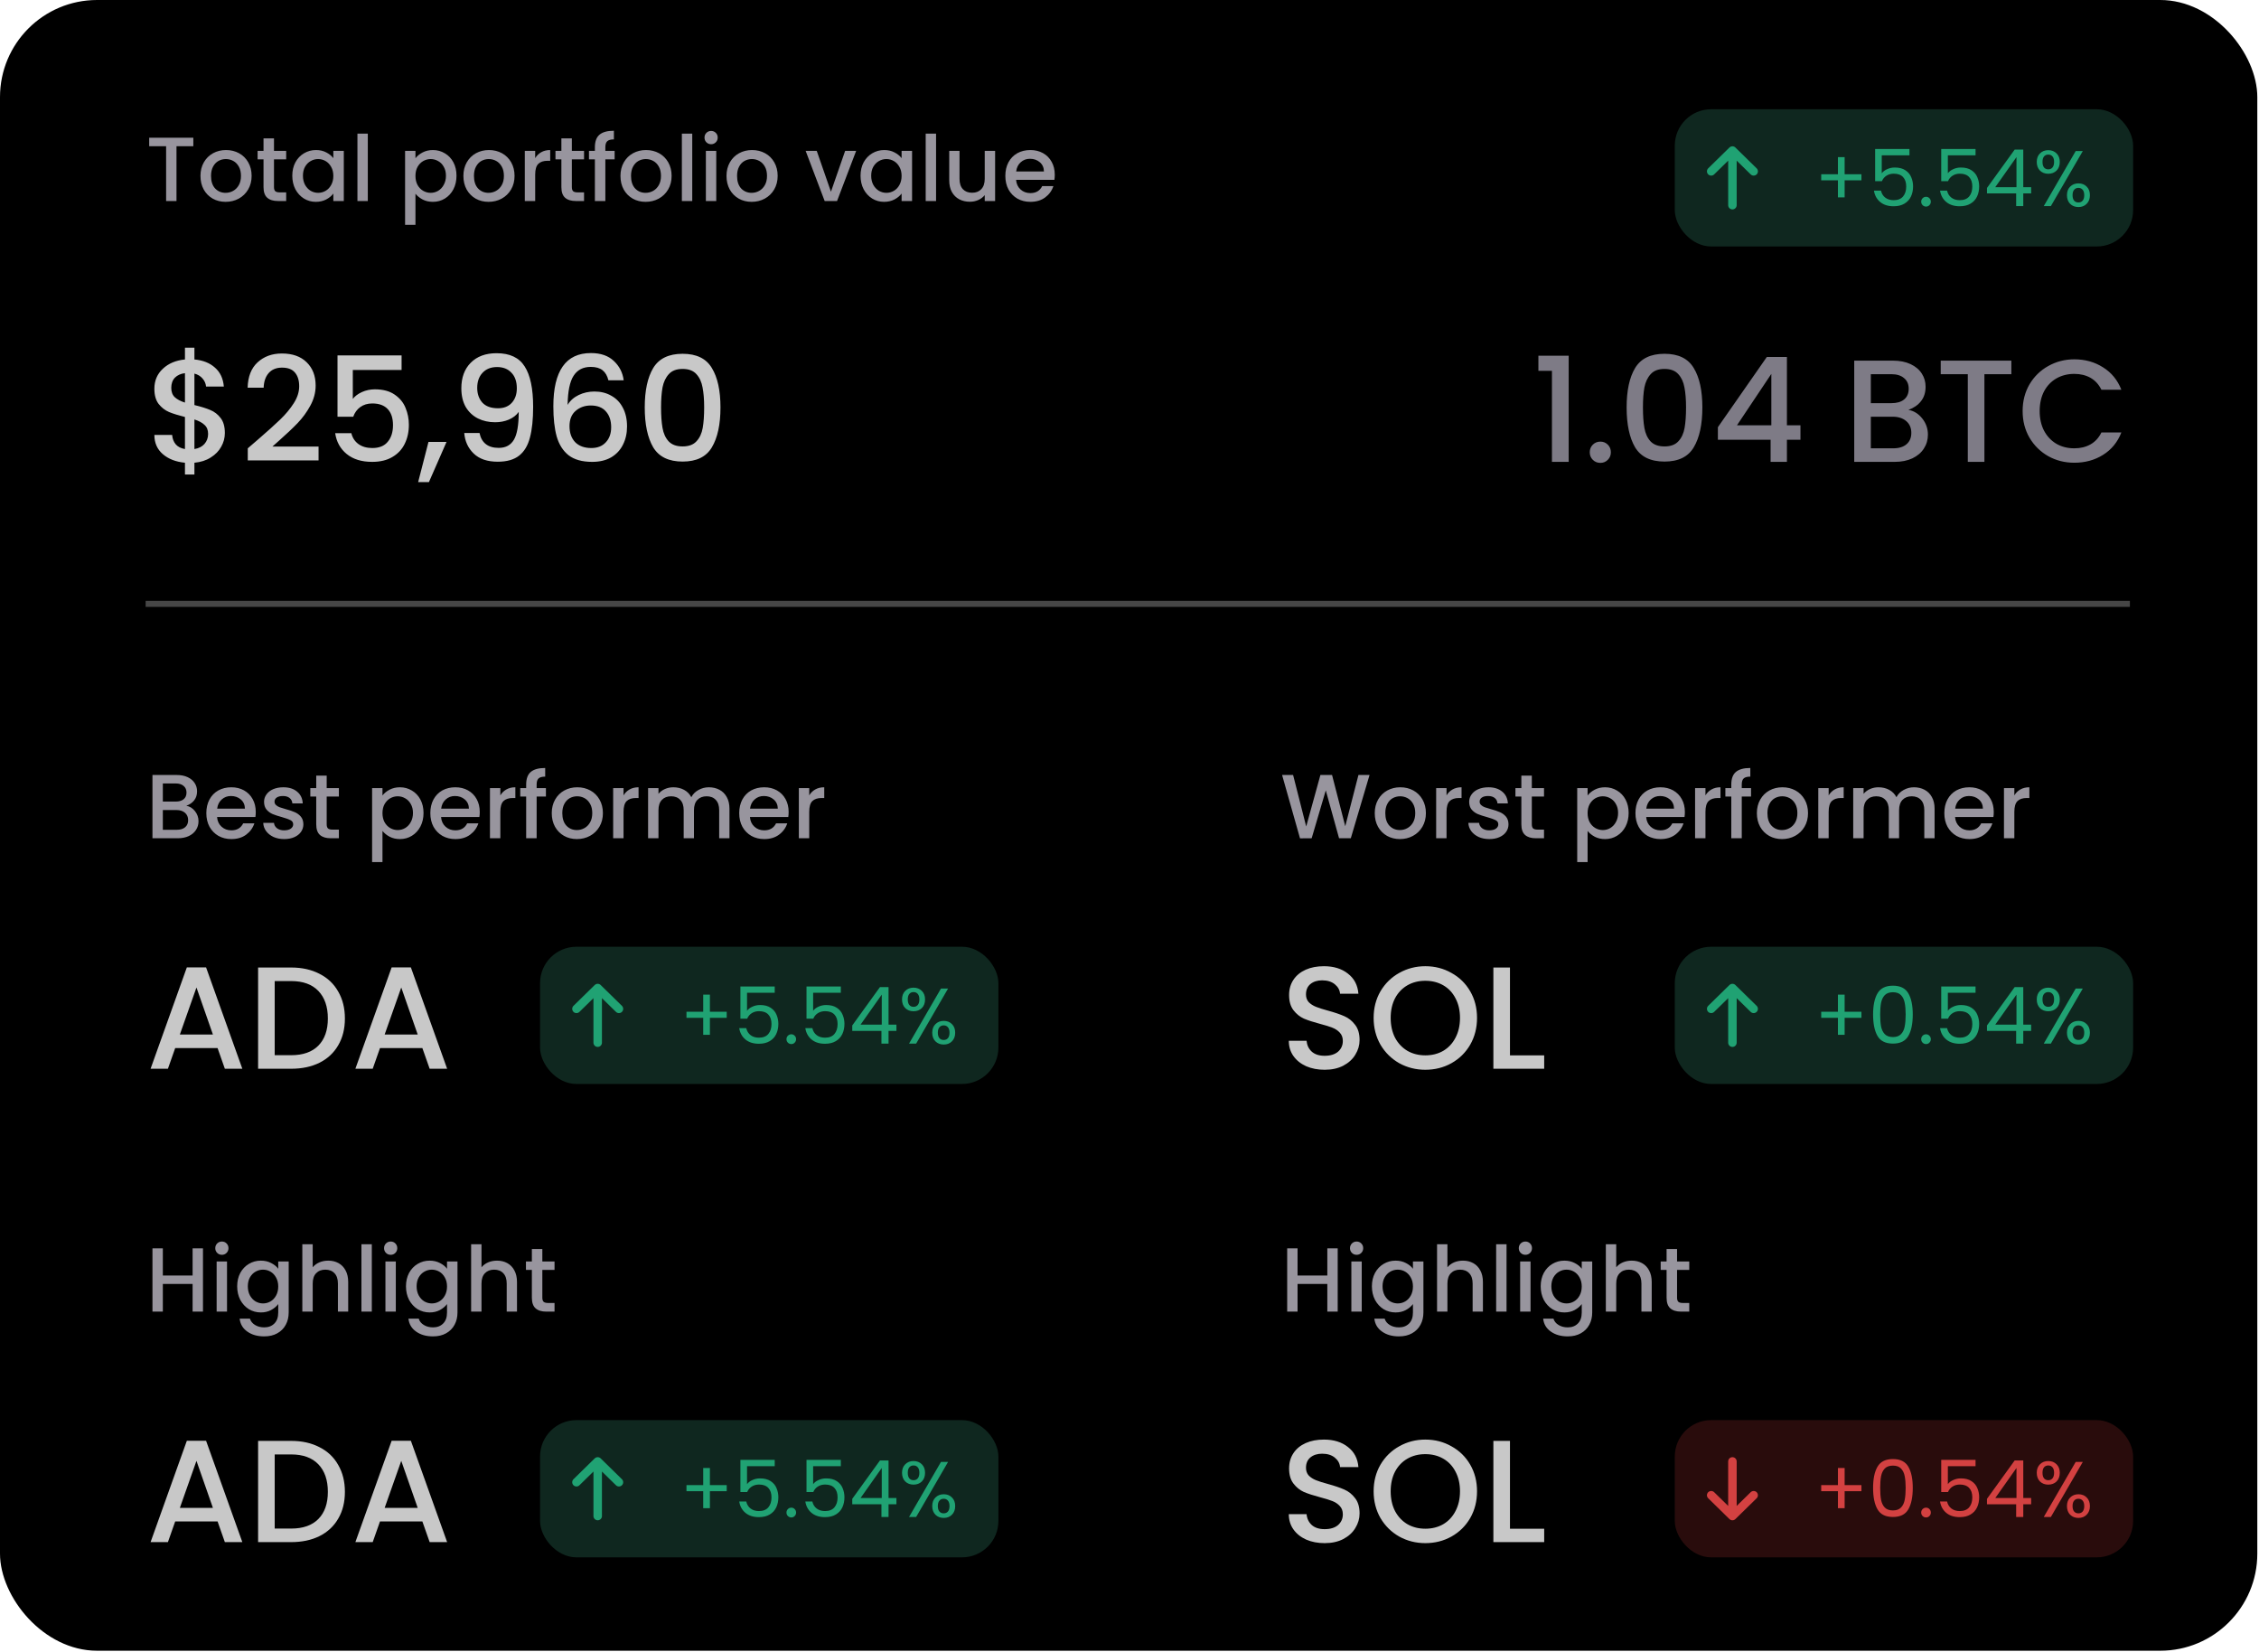 <svg width="320" height="234" viewBox="0 0 320 234" fill="none" xmlns="http://www.w3.org/2000/svg">
<rect width="319.761" height="233.804" rx="13.753" fill="black"/>
<path d="M27.386 19.511V20.71H25.001V28.472H23.531V20.71H21.133V19.511H27.386ZM31.956 28.588C31.286 28.588 30.68 28.438 30.138 28.137C29.597 27.828 29.171 27.398 28.862 26.848C28.552 26.289 28.398 25.644 28.398 24.913C28.398 24.192 28.557 23.551 28.875 22.992C29.193 22.434 29.627 22.004 30.177 21.703C30.727 21.402 31.342 21.252 32.021 21.252C32.7 21.252 33.314 21.402 33.864 21.703C34.415 22.004 34.849 22.434 35.167 22.992C35.485 23.551 35.644 24.192 35.644 24.913C35.644 25.636 35.48 26.276 35.154 26.835C34.827 27.393 34.38 27.828 33.813 28.137C33.254 28.438 32.635 28.588 31.956 28.588ZM31.956 27.312C32.334 27.312 32.687 27.221 33.014 27.041C33.349 26.86 33.62 26.59 33.826 26.229C34.032 25.868 34.135 25.429 34.135 24.913C34.135 24.398 34.036 23.964 33.839 23.611C33.641 23.25 33.379 22.98 33.052 22.799C32.726 22.619 32.373 22.528 31.995 22.528C31.617 22.528 31.264 22.619 30.938 22.799C30.62 22.98 30.366 23.25 30.177 23.611C29.988 23.964 29.893 24.398 29.893 24.913C29.893 25.679 30.087 26.272 30.474 26.693C30.869 27.105 31.363 27.312 31.956 27.312ZM38.812 22.567V26.499C38.812 26.766 38.872 26.959 38.992 27.08C39.121 27.191 39.336 27.247 39.637 27.247H40.539V28.472H39.379C38.717 28.472 38.21 28.317 37.858 28.008C37.505 27.699 37.329 27.196 37.329 26.499V22.567H36.491V21.368H37.329V19.601H38.812V21.368H40.539V22.567H38.812ZM41.404 24.888C41.404 24.174 41.55 23.543 41.843 22.992C42.144 22.442 42.547 22.017 43.055 21.716C43.57 21.407 44.138 21.252 44.757 21.252C45.315 21.252 45.801 21.363 46.214 21.587C46.635 21.802 46.97 22.073 47.219 22.399V21.368H48.702V28.472H47.219V27.415C46.97 27.75 46.63 28.029 46.201 28.253C45.771 28.477 45.281 28.588 44.731 28.588C44.12 28.588 43.562 28.433 43.055 28.124C42.547 27.806 42.144 27.368 41.843 26.809C41.55 26.242 41.404 25.601 41.404 24.888ZM47.219 24.913C47.219 24.424 47.116 23.998 46.91 23.637C46.712 23.276 46.45 23.001 46.123 22.812C45.797 22.623 45.444 22.528 45.066 22.528C44.688 22.528 44.335 22.623 44.009 22.812C43.682 22.992 43.416 23.263 43.209 23.624C43.012 23.977 42.913 24.398 42.913 24.888C42.913 25.378 43.012 25.808 43.209 26.177C43.416 26.547 43.682 26.83 44.009 27.028C44.344 27.217 44.696 27.312 45.066 27.312C45.444 27.312 45.797 27.217 46.123 27.028C46.45 26.839 46.712 26.564 46.91 26.203C47.116 25.833 47.219 25.404 47.219 24.913ZM52.102 18.931V28.472H50.633V18.931H52.102ZM58.852 22.412C59.101 22.085 59.44 21.811 59.87 21.587C60.3 21.363 60.785 21.252 61.327 21.252C61.946 21.252 62.509 21.407 63.016 21.716C63.532 22.017 63.936 22.442 64.228 22.992C64.52 23.543 64.666 24.174 64.666 24.888C64.666 25.601 64.52 26.242 64.228 26.809C63.936 27.368 63.532 27.806 63.016 28.124C62.509 28.433 61.946 28.588 61.327 28.588C60.785 28.588 60.304 28.481 59.883 28.266C59.462 28.042 59.118 27.767 58.852 27.441V31.85H57.382V21.368H58.852V22.412ZM63.171 24.888C63.171 24.398 63.068 23.977 62.861 23.624C62.664 23.263 62.397 22.992 62.062 22.812C61.735 22.623 61.383 22.528 61.005 22.528C60.635 22.528 60.283 22.623 59.947 22.812C59.621 23.001 59.354 23.276 59.148 23.637C58.95 23.998 58.852 24.424 58.852 24.913C58.852 25.404 58.95 25.833 59.148 26.203C59.354 26.564 59.621 26.839 59.947 27.028C60.283 27.217 60.635 27.312 61.005 27.312C61.383 27.312 61.735 27.217 62.062 27.028C62.397 26.83 62.664 26.547 62.861 26.177C63.068 25.808 63.171 25.378 63.171 24.888ZM69.202 28.588C68.531 28.588 67.925 28.438 67.384 28.137C66.842 27.828 66.417 27.398 66.107 26.848C65.798 26.289 65.643 25.644 65.643 24.913C65.643 24.192 65.802 23.551 66.12 22.992C66.438 22.434 66.872 22.004 67.422 21.703C67.972 21.402 68.587 21.252 69.266 21.252C69.945 21.252 70.56 21.402 71.11 21.703C71.66 22.004 72.094 22.434 72.412 22.992C72.73 23.551 72.889 24.192 72.889 24.913C72.889 25.636 72.726 26.276 72.399 26.835C72.073 27.393 71.626 27.828 71.058 28.137C70.5 28.438 69.881 28.588 69.202 28.588ZM69.202 27.312C69.58 27.312 69.932 27.221 70.259 27.041C70.594 26.86 70.865 26.59 71.071 26.229C71.278 25.868 71.381 25.429 71.381 24.913C71.381 24.398 71.282 23.964 71.084 23.611C70.886 23.25 70.624 22.98 70.298 22.799C69.971 22.619 69.618 22.528 69.24 22.528C68.862 22.528 68.51 22.619 68.183 22.799C67.865 22.98 67.611 23.25 67.422 23.611C67.233 23.964 67.139 24.398 67.139 24.913C67.139 25.679 67.332 26.272 67.719 26.693C68.114 27.105 68.609 27.312 69.202 27.312ZM75.812 22.399C76.027 22.038 76.311 21.759 76.663 21.561C77.024 21.355 77.45 21.252 77.939 21.252V22.773H77.566C76.99 22.773 76.551 22.919 76.251 23.212C75.958 23.504 75.812 24.011 75.812 24.733V28.472H74.342V21.368H75.812V22.399ZM81.005 22.567V26.499C81.005 26.766 81.066 26.959 81.186 27.08C81.315 27.191 81.53 27.247 81.831 27.247H82.733V28.472H81.573C80.911 28.472 80.404 28.317 80.051 28.008C79.699 27.699 79.523 27.196 79.523 26.499V22.567H78.685V21.368H79.523V19.601H81.005V21.368H82.733V22.567H81.005ZM87.066 22.567H85.751V28.472H84.269V22.567H83.43V21.368H84.269V20.865C84.269 20.048 84.483 19.455 84.913 19.086C85.352 18.707 86.035 18.518 86.963 18.518V19.743C86.516 19.743 86.203 19.829 86.022 20.001C85.841 20.164 85.751 20.452 85.751 20.865V21.368H87.066V22.567ZM91.451 28.588C90.78 28.588 90.174 28.438 89.633 28.137C89.091 27.828 88.666 27.398 88.356 26.848C88.047 26.289 87.892 25.644 87.892 24.913C87.892 24.192 88.051 23.551 88.369 22.992C88.687 22.434 89.121 22.004 89.671 21.703C90.221 21.402 90.836 21.252 91.515 21.252C92.194 21.252 92.809 21.402 93.359 21.703C93.909 22.004 94.343 22.434 94.661 22.992C94.979 23.551 95.138 24.192 95.138 24.913C95.138 25.636 94.975 26.276 94.648 26.835C94.322 27.393 93.875 27.828 93.307 28.137C92.749 28.438 92.13 28.588 91.451 28.588ZM91.451 27.312C91.829 27.312 92.181 27.221 92.508 27.041C92.843 26.86 93.114 26.59 93.32 26.229C93.526 25.868 93.63 25.429 93.63 24.913C93.63 24.398 93.531 23.964 93.333 23.611C93.135 23.25 92.873 22.98 92.547 22.799C92.22 22.619 91.868 22.528 91.489 22.528C91.111 22.528 90.759 22.619 90.432 22.799C90.114 22.98 89.86 23.25 89.671 23.611C89.482 23.964 89.388 24.398 89.388 24.913C89.388 25.679 89.581 26.272 89.968 26.693C90.363 27.105 90.858 27.312 91.451 27.312ZM98.061 18.931V28.472H96.591V18.931H98.061ZM100.739 20.427C100.472 20.427 100.249 20.336 100.068 20.156C99.888 19.975 99.797 19.752 99.797 19.485C99.797 19.219 99.888 18.995 100.068 18.815C100.249 18.634 100.472 18.544 100.739 18.544C100.997 18.544 101.216 18.634 101.396 18.815C101.577 18.995 101.667 19.219 101.667 19.485C101.667 19.752 101.577 19.975 101.396 20.156C101.216 20.336 100.997 20.427 100.739 20.427ZM101.461 21.368V28.472H99.991V21.368H101.461ZM106.472 28.588C105.802 28.588 105.196 28.438 104.654 28.137C104.113 27.828 103.687 27.398 103.378 26.848C103.068 26.289 102.913 25.644 102.913 24.913C102.913 24.192 103.073 23.551 103.391 22.992C103.709 22.434 104.143 22.004 104.693 21.703C105.243 21.402 105.858 21.252 106.537 21.252C107.216 21.252 107.83 21.402 108.38 21.703C108.93 22.004 109.365 22.434 109.683 22.992C110.001 23.551 110.16 24.192 110.16 24.913C110.16 25.636 109.996 26.276 109.67 26.835C109.343 27.393 108.896 27.828 108.329 28.137C107.77 28.438 107.151 28.588 106.472 28.588ZM106.472 27.312C106.85 27.312 107.203 27.221 107.529 27.041C107.865 26.86 108.135 26.59 108.342 26.229C108.548 25.868 108.651 25.429 108.651 24.913C108.651 24.398 108.552 23.964 108.355 23.611C108.157 23.25 107.895 22.98 107.568 22.799C107.241 22.619 106.889 22.528 106.511 22.528C106.133 22.528 105.78 22.619 105.454 22.799C105.135 22.98 104.882 23.25 104.693 23.611C104.504 23.964 104.409 24.398 104.409 24.913C104.409 25.679 104.603 26.272 104.989 26.693C105.385 27.105 105.879 27.312 106.472 27.312ZM117.708 27.157L119.72 21.368H121.28L118.572 28.472H116.819L114.124 21.368H115.697L117.708 27.157ZM121.901 24.888C121.901 24.174 122.047 23.543 122.339 22.992C122.64 22.442 123.044 22.017 123.551 21.716C124.067 21.407 124.634 21.252 125.253 21.252C125.812 21.252 126.298 21.363 126.71 21.587C127.132 21.802 127.467 22.073 127.716 22.399V21.368H129.199V28.472H127.716V27.415C127.467 27.75 127.127 28.029 126.697 28.253C126.268 28.477 125.778 28.588 125.228 28.588C124.617 28.588 124.059 28.433 123.551 28.124C123.044 27.806 122.64 27.368 122.339 26.809C122.047 26.242 121.901 25.601 121.901 24.888ZM127.716 24.913C127.716 24.424 127.613 23.998 127.407 23.637C127.209 23.276 126.947 23.001 126.62 22.812C126.293 22.623 125.941 22.528 125.563 22.528C125.185 22.528 124.832 22.623 124.506 22.812C124.179 22.992 123.912 23.263 123.706 23.624C123.508 23.977 123.41 24.398 123.41 24.888C123.41 25.378 123.508 25.808 123.706 26.177C123.912 26.547 124.179 26.83 124.506 27.028C124.841 27.217 125.193 27.312 125.563 27.312C125.941 27.312 126.293 27.217 126.62 27.028C126.947 26.839 127.209 26.564 127.407 26.203C127.613 25.833 127.716 25.404 127.716 24.913ZM132.599 18.931V28.472H131.129V18.931H132.599ZM140.963 21.368V28.472H139.493V27.634C139.261 27.926 138.956 28.158 138.578 28.33C138.208 28.494 137.813 28.575 137.391 28.575C136.833 28.575 136.33 28.459 135.883 28.227C135.445 27.995 135.096 27.651 134.839 27.196C134.589 26.74 134.465 26.19 134.465 25.545V21.368H135.922V25.326C135.922 25.962 136.081 26.452 136.399 26.796C136.717 27.131 137.151 27.299 137.701 27.299C138.251 27.299 138.685 27.131 139.003 26.796C139.33 26.452 139.493 25.962 139.493 25.326V21.368H140.963ZM149.414 24.746C149.414 25.012 149.396 25.253 149.362 25.468H143.934C143.977 26.035 144.187 26.491 144.566 26.835C144.944 27.178 145.408 27.35 145.958 27.35C146.749 27.35 147.308 27.02 147.634 26.358H149.22C149.005 27.011 148.614 27.548 148.047 27.969C147.488 28.382 146.792 28.588 145.958 28.588C145.279 28.588 144.669 28.438 144.127 28.137C143.594 27.828 143.173 27.398 142.864 26.848C142.563 26.289 142.412 25.644 142.412 24.913C142.412 24.183 142.559 23.543 142.851 22.992C143.152 22.434 143.569 22.004 144.101 21.703C144.643 21.402 145.262 21.252 145.958 21.252C146.629 21.252 147.226 21.398 147.75 21.69C148.275 21.982 148.683 22.395 148.975 22.928C149.267 23.452 149.414 24.058 149.414 24.746ZM147.879 24.282C147.871 23.74 147.677 23.306 147.299 22.98C146.921 22.653 146.452 22.489 145.894 22.489C145.387 22.489 144.952 22.653 144.591 22.98C144.23 23.297 144.015 23.732 143.947 24.282H147.879Z" fill="#98959E"/>
<path d="M31.852 61.332C31.852 62.02 31.68 62.666 31.337 63.271C31.007 63.876 30.512 64.385 29.851 64.798C29.205 65.21 28.435 65.458 27.541 65.54V67.212H26.2V65.54C24.907 65.417 23.862 65.011 23.064 64.323C22.267 63.636 21.868 62.728 21.868 61.6H24.384C24.426 62.137 24.598 62.584 24.9 62.941C25.203 63.285 25.636 63.505 26.2 63.601V59.063C25.278 58.829 24.529 58.595 23.951 58.361C23.374 58.114 22.878 57.729 22.466 57.206C22.067 56.684 21.868 55.968 21.868 55.061C21.868 53.919 22.267 52.977 23.064 52.234C23.862 51.478 24.907 51.038 26.2 50.914V49.243H27.541V50.914C28.751 51.024 29.721 51.409 30.45 52.069C31.192 52.716 31.612 53.61 31.708 54.751H29.191C29.15 54.325 28.985 53.947 28.696 53.617C28.407 53.273 28.022 53.039 27.541 52.915V57.371C28.462 57.591 29.212 57.825 29.79 58.073C30.367 58.306 30.855 58.685 31.254 59.207C31.653 59.716 31.852 60.424 31.852 61.332ZM24.261 54.937C24.261 55.501 24.426 55.941 24.756 56.257C25.1 56.574 25.581 56.828 26.2 57.02V52.853C25.608 52.922 25.134 53.135 24.776 53.493C24.433 53.85 24.261 54.332 24.261 54.937ZM27.541 63.601C28.146 63.505 28.62 63.264 28.964 62.879C29.308 62.48 29.48 62.006 29.48 61.456C29.48 60.906 29.308 60.479 28.964 60.177C28.634 59.861 28.16 59.606 27.541 59.413V63.601ZM36.585 62.219C37.905 61.078 38.943 60.142 39.7 59.413C40.47 58.671 41.109 57.901 41.618 57.103C42.127 56.305 42.382 55.508 42.382 54.71C42.382 53.885 42.182 53.238 41.783 52.771C41.398 52.303 40.786 52.069 39.947 52.069C39.136 52.069 38.503 52.331 38.049 52.853C37.609 53.362 37.376 54.05 37.348 54.916H35.079C35.12 53.348 35.588 52.152 36.482 51.327C37.389 50.488 38.538 50.068 39.927 50.068C41.426 50.068 42.595 50.481 43.434 51.306C44.286 52.131 44.713 53.231 44.713 54.607C44.713 55.597 44.458 56.553 43.95 57.474C43.454 58.382 42.856 59.2 42.155 59.929C41.467 60.644 40.587 61.477 39.514 62.425L38.586 63.251H45.125V65.21H35.099V63.498L36.585 62.219ZM56.887 52.399H49.977V56.505C50.265 56.12 50.692 55.796 51.255 55.535C51.833 55.274 52.445 55.143 53.092 55.143C54.247 55.143 55.182 55.391 55.897 55.886C56.626 56.381 57.142 57.007 57.444 57.763C57.761 58.52 57.919 59.317 57.919 60.156C57.919 61.174 57.719 62.082 57.321 62.879C56.936 63.663 56.351 64.282 55.567 64.736C54.797 65.19 53.848 65.417 52.72 65.417C51.221 65.417 50.018 65.045 49.11 64.303C48.202 63.56 47.659 62.577 47.48 61.353H49.77C49.922 61.999 50.258 62.515 50.781 62.9C51.304 63.271 51.957 63.457 52.741 63.457C53.717 63.457 54.446 63.161 54.928 62.57C55.423 61.978 55.67 61.194 55.67 60.218C55.67 59.228 55.423 58.471 54.928 57.949C54.432 57.412 53.704 57.144 52.741 57.144C52.067 57.144 51.496 57.316 51.029 57.66C50.575 57.99 50.245 58.444 50.038 59.022H47.81V50.336H56.887V52.399ZM63.255 62.59L60.759 68.284H59.233L60.697 62.59H63.255ZM67.93 61.332C68.068 62.02 68.363 62.542 68.817 62.9C69.271 63.258 69.883 63.436 70.653 63.436C71.63 63.436 72.345 63.051 72.799 62.281C73.253 61.511 73.48 60.197 73.48 58.341C73.15 58.808 72.682 59.173 72.077 59.434C71.485 59.682 70.839 59.806 70.138 59.806C69.244 59.806 68.432 59.627 67.703 59.269C66.974 58.898 66.397 58.355 65.97 57.639C65.558 56.91 65.351 56.03 65.351 54.999C65.351 53.486 65.791 52.282 66.672 51.389C67.566 50.481 68.79 50.027 70.344 50.027C72.214 50.027 73.541 50.653 74.325 51.904C75.123 53.142 75.522 55.047 75.522 57.619C75.522 59.393 75.371 60.844 75.068 61.972C74.779 63.099 74.27 63.952 73.541 64.53C72.812 65.107 71.802 65.396 70.509 65.396C69.037 65.396 67.903 65.011 67.105 64.241C66.307 63.471 65.86 62.501 65.764 61.332H67.93ZM70.55 57.825C71.375 57.825 72.022 57.571 72.489 57.062C72.971 56.539 73.211 55.851 73.211 54.999C73.211 54.05 72.957 53.314 72.448 52.791C71.953 52.255 71.272 51.987 70.406 51.987C69.539 51.987 68.852 52.262 68.343 52.812C67.848 53.348 67.6 54.057 67.6 54.937C67.6 55.776 67.841 56.47 68.322 57.02C68.817 57.557 69.56 57.825 70.55 57.825ZM86.183 53.864C86.031 53.231 85.756 52.757 85.357 52.441C84.959 52.124 84.402 51.966 83.686 51.966C82.6 51.966 81.788 52.386 81.252 53.225C80.716 54.05 80.434 55.425 80.406 57.35C80.764 56.745 81.287 56.278 81.974 55.948C82.662 55.618 83.404 55.453 84.202 55.453C85.11 55.453 85.908 55.652 86.595 56.051C87.297 56.436 87.84 57 88.225 57.742C88.624 58.485 88.823 59.372 88.823 60.404C88.823 61.366 88.631 62.226 88.246 62.982C87.874 63.739 87.317 64.337 86.575 64.777C85.832 65.204 84.938 65.417 83.893 65.417C82.476 65.417 81.362 65.107 80.551 64.488C79.753 63.856 79.189 62.969 78.859 61.827C78.543 60.686 78.385 59.262 78.385 57.557C78.385 52.523 80.159 50.006 83.707 50.006C85.082 50.006 86.162 50.378 86.946 51.12C87.744 51.863 88.211 52.778 88.349 53.864H86.183ZM83.686 57.433C82.847 57.433 82.132 57.688 81.541 58.196C80.963 58.691 80.674 59.413 80.674 60.362C80.674 61.311 80.943 62.068 81.479 62.632C82.029 63.182 82.793 63.457 83.769 63.457C84.635 63.457 85.316 63.189 85.811 62.652C86.32 62.116 86.575 61.401 86.575 60.507C86.575 59.572 86.327 58.829 85.832 58.279C85.351 57.715 84.635 57.433 83.686 57.433ZM91.332 57.701C91.332 55.322 91.731 53.465 92.528 52.131C93.34 50.783 94.729 50.109 96.696 50.109C98.662 50.109 100.044 50.783 100.842 52.131C101.654 53.465 102.059 55.322 102.059 57.701C102.059 60.108 101.654 61.992 100.842 63.354C100.044 64.702 98.662 65.376 96.696 65.376C94.729 65.376 93.34 64.702 92.528 63.354C91.731 61.992 91.332 60.108 91.332 57.701ZM99.749 57.701C99.749 56.587 99.673 55.645 99.522 54.875C99.384 54.105 99.096 53.479 98.655 52.998C98.215 52.502 97.562 52.255 96.696 52.255C95.829 52.255 95.176 52.502 94.736 52.998C94.296 53.479 94 54.105 93.849 54.875C93.711 55.645 93.642 56.587 93.642 57.701C93.642 58.856 93.711 59.826 93.849 60.61C93.986 61.394 94.275 62.027 94.715 62.508C95.169 62.989 95.829 63.23 96.696 63.23C97.562 63.23 98.215 62.989 98.655 62.508C99.109 62.027 99.405 61.394 99.543 60.61C99.68 59.826 99.749 58.856 99.749 57.701Z" fill="#C8C8C8"/>
<path d="M217.923 52.523V50.378H222.214V65.417H219.842V52.523H217.923ZM226.703 65.561C226.277 65.561 225.92 65.417 225.631 65.128C225.342 64.839 225.197 64.481 225.197 64.055C225.197 63.629 225.342 63.271 225.631 62.982C225.92 62.694 226.277 62.549 226.703 62.549C227.116 62.549 227.467 62.694 227.756 62.982C228.044 63.271 228.189 63.629 228.189 64.055C228.189 64.481 228.044 64.839 227.756 65.128C227.467 65.417 227.116 65.561 226.703 65.561ZM230.421 57.701C230.421 55.322 230.82 53.465 231.618 52.131C232.429 50.783 233.818 50.109 235.785 50.109C237.752 50.109 239.134 50.783 239.931 52.131C240.743 53.465 241.149 55.322 241.149 57.701C241.149 60.108 240.743 61.992 239.931 63.354C239.134 64.702 237.752 65.376 235.785 65.376C233.818 65.376 232.429 64.702 231.618 63.354C230.82 61.992 230.421 60.108 230.421 57.701ZM238.838 57.701C238.838 56.587 238.762 55.645 238.611 54.875C238.474 54.105 238.185 53.479 237.745 52.998C237.305 52.502 236.651 52.255 235.785 52.255C234.918 52.255 234.265 52.502 233.825 52.998C233.385 53.479 233.089 54.105 232.938 54.875C232.8 55.645 232.732 56.587 232.732 57.701C232.732 58.856 232.8 59.826 232.938 60.61C233.076 61.394 233.364 62.027 233.804 62.508C234.258 62.989 234.918 63.23 235.785 63.23C236.651 63.23 237.305 62.989 237.745 62.508C238.199 62.027 238.494 61.394 238.632 60.61C238.769 59.826 238.838 58.856 238.838 57.701ZM243.348 62.281V60.507L250.28 50.563H253.127V60.239H255.045V62.281H253.127V65.417H250.816V62.281H243.348ZM250.919 52.956L246.051 60.239H250.919V52.956ZM270.337 58.052C271.107 58.19 271.76 58.595 272.296 59.269C272.833 59.943 273.101 60.706 273.101 61.559C273.101 62.288 272.908 62.948 272.523 63.539C272.152 64.117 271.609 64.578 270.894 64.922C270.178 65.252 269.346 65.417 268.397 65.417H262.662V51.079H268.129C269.106 51.079 269.945 51.244 270.646 51.574C271.347 51.904 271.877 52.351 272.235 52.915C272.592 53.465 272.771 54.084 272.771 54.772C272.771 55.597 272.551 56.285 272.111 56.835C271.671 57.385 271.079 57.791 270.337 58.052ZM265.014 57.103H267.923C268.693 57.103 269.291 56.931 269.718 56.587C270.158 56.23 270.378 55.721 270.378 55.061C270.378 54.414 270.158 53.912 269.718 53.555C269.291 53.183 268.693 52.998 267.923 52.998H265.014V57.103ZM268.191 63.498C268.989 63.498 269.615 63.306 270.068 62.921C270.522 62.535 270.749 61.999 270.749 61.311C270.749 60.61 270.509 60.053 270.027 59.64C269.546 59.228 268.906 59.022 268.109 59.022H265.014V63.498H268.191ZM284.919 51.079V52.998H281.103V65.417H278.751V52.998H274.914V51.079H284.919ZM286.517 58.217C286.517 56.814 286.84 55.556 287.487 54.442C288.147 53.328 289.034 52.461 290.148 51.842C291.276 51.21 292.507 50.893 293.841 50.893C295.367 50.893 296.722 51.272 297.905 52.028C299.101 52.771 299.968 53.83 300.504 55.205H297.678C297.307 54.449 296.791 53.885 296.131 53.513C295.471 53.142 294.707 52.956 293.841 52.956C292.892 52.956 292.046 53.17 291.303 53.596C290.561 54.022 289.976 54.634 289.55 55.432C289.137 56.23 288.931 57.158 288.931 58.217C288.931 59.276 289.137 60.204 289.55 61.002C289.976 61.8 290.561 62.419 291.303 62.859C292.046 63.285 292.892 63.498 293.841 63.498C294.707 63.498 295.471 63.312 296.131 62.941C296.791 62.57 297.307 62.006 297.678 61.249H300.504C299.968 62.625 299.101 63.684 297.905 64.427C296.722 65.169 295.367 65.54 293.841 65.54C292.493 65.54 291.262 65.231 290.148 64.612C289.034 63.98 288.147 63.106 287.487 61.992C286.84 60.878 286.517 59.62 286.517 58.217Z" fill="#7E7B86"/>
<rect x="237.242" y="15.472" width="64.928" height="19.438" rx="5.157" fill="#0F271F"/>
<path d="M245.408 29.059L245.408 21.323M245.408 21.323L242.399 24.27M245.408 21.323L248.417 24.27" stroke="#20A273" stroke-width="1.203" stroke-linecap="round" stroke-linejoin="round"/>
<path d="M263.683 25.537H261.303V27.951H260.353V25.537H257.984V24.677H260.353V22.252H261.303V24.677H263.683V25.537ZM270.484 21.995H266.562V24.543C266.733 24.305 266.987 24.111 267.322 23.962C267.657 23.805 268.018 23.727 268.406 23.727C269.024 23.727 269.527 23.858 269.914 24.118C270.302 24.372 270.577 24.703 270.741 25.113C270.913 25.515 270.998 25.943 270.998 26.398C270.998 26.934 270.898 27.415 270.697 27.839C270.495 28.264 270.186 28.599 269.769 28.845C269.359 29.091 268.849 29.214 268.238 29.214C267.456 29.214 266.823 29.013 266.339 28.61C265.854 28.208 265.56 27.672 265.456 27.001H266.45C266.547 27.426 266.752 27.757 267.065 27.996C267.378 28.234 267.773 28.353 268.249 28.353C268.838 28.353 269.281 28.178 269.579 27.828C269.877 27.471 270.026 27.001 270.026 26.42C270.026 25.839 269.877 25.392 269.579 25.079C269.281 24.759 268.842 24.599 268.261 24.599C267.866 24.599 267.519 24.696 267.221 24.889C266.931 25.076 266.719 25.332 266.584 25.66H265.623V21.101H270.484V21.995ZM272.841 29.259C272.648 29.259 272.484 29.191 272.35 29.057C272.216 28.923 272.149 28.759 272.149 28.566C272.149 28.372 272.216 28.208 272.35 28.074C272.484 27.94 272.648 27.873 272.841 27.873C273.028 27.873 273.184 27.94 273.311 28.074C273.445 28.208 273.512 28.372 273.512 28.566C273.512 28.759 273.445 28.923 273.311 29.057C273.184 29.191 273.028 29.259 272.841 29.259ZM279.847 21.995H275.925V24.543C276.096 24.305 276.35 24.111 276.685 23.962C277.02 23.805 277.381 23.727 277.769 23.727C278.387 23.727 278.89 23.858 279.277 24.118C279.665 24.372 279.94 24.703 280.104 25.113C280.276 25.515 280.361 25.943 280.361 26.398C280.361 26.934 280.261 27.415 280.06 27.839C279.858 28.264 279.549 28.599 279.132 28.845C278.722 29.091 278.212 29.214 277.601 29.214C276.819 29.214 276.186 29.013 275.702 28.61C275.217 28.208 274.923 27.672 274.819 27.001H275.813C275.91 27.426 276.115 27.757 276.428 27.996C276.741 28.234 277.136 28.353 277.612 28.353C278.201 28.353 278.644 28.178 278.942 27.828C279.24 27.471 279.389 27.001 279.389 26.42C279.389 25.839 279.24 25.392 278.942 25.079C278.644 24.759 278.205 24.599 277.624 24.599C277.229 24.599 276.882 24.696 276.584 24.889C276.294 25.076 276.081 25.332 275.947 25.66H274.986V21.101H279.847V21.995ZM281.467 27.392V26.621L285.389 21.191H286.607V26.509H287.724V27.392H286.607V29.191H285.601V27.392H281.467ZM285.646 22.252L282.64 26.509H285.646V22.252ZM288.517 22.934C288.517 22.427 288.67 22.025 288.975 21.727C289.28 21.421 289.671 21.269 290.148 21.269C290.625 21.269 291.016 21.421 291.322 21.727C291.627 22.025 291.78 22.427 291.78 22.934C291.78 23.448 291.627 23.858 291.322 24.163C291.016 24.461 290.625 24.61 290.148 24.61C289.671 24.61 289.28 24.461 288.975 24.163C288.67 23.858 288.517 23.448 288.517 22.934ZM295.043 21.392L290.517 29.191H289.511L294.037 21.392H295.043ZM290.148 21.895C289.895 21.895 289.694 21.984 289.545 22.163C289.403 22.334 289.333 22.591 289.333 22.934C289.333 23.276 289.403 23.537 289.545 23.716C289.694 23.895 289.895 23.984 290.148 23.984C290.402 23.984 290.603 23.895 290.752 23.716C290.901 23.53 290.975 23.269 290.975 22.934C290.975 22.591 290.901 22.334 290.752 22.163C290.603 21.984 290.402 21.895 290.148 21.895ZM292.797 27.649C292.797 27.135 292.949 26.729 293.255 26.431C293.56 26.126 293.951 25.973 294.428 25.973C294.905 25.973 295.292 26.126 295.59 26.431C295.896 26.729 296.048 27.135 296.048 27.649C296.048 28.156 295.896 28.562 295.59 28.867C295.292 29.173 294.905 29.326 294.428 29.326C293.951 29.326 293.56 29.177 293.255 28.878C292.949 28.573 292.797 28.163 292.797 27.649ZM294.417 26.61C294.164 26.61 293.962 26.7 293.813 26.878C293.664 27.05 293.59 27.307 293.59 27.649C293.59 27.985 293.664 28.242 293.813 28.42C293.962 28.592 294.164 28.677 294.417 28.677C294.67 28.677 294.871 28.592 295.02 28.42C295.169 28.242 295.244 27.985 295.244 27.649C295.244 27.307 295.169 27.05 295.02 26.878C294.871 26.7 294.67 26.61 294.417 26.61Z" fill="#20A273"/>
<rect x="76.501" y="134.093" width="64.928" height="19.438" rx="5.157" fill="#0F271F"/>
<path d="M84.667 147.68L84.667 139.944M84.667 139.944L81.659 142.891M84.667 139.944L87.676 142.891" stroke="#20A273" stroke-width="1.203" stroke-linecap="round" stroke-linejoin="round"/>
<path d="M102.943 144.158H100.563V146.572H99.613V144.158H97.244V143.298H99.613V140.873H100.563V143.298H102.943V144.158ZM109.744 140.616H105.822V143.163C105.993 142.925 106.246 142.731 106.581 142.582C106.917 142.426 107.278 142.348 107.665 142.348C108.284 142.348 108.787 142.478 109.174 142.739C109.561 142.992 109.837 143.324 110.001 143.733C110.172 144.136 110.258 144.564 110.258 145.018C110.258 145.555 110.157 146.035 109.956 146.46C109.755 146.885 109.446 147.22 109.029 147.466C108.619 147.711 108.109 147.834 107.498 147.834C106.716 147.834 106.082 147.633 105.598 147.231C105.114 146.829 104.82 146.292 104.715 145.622H105.71C105.807 146.046 106.012 146.378 106.324 146.616C106.637 146.855 107.032 146.974 107.509 146.974C108.097 146.974 108.541 146.799 108.839 146.449C109.137 146.091 109.286 145.622 109.286 145.041C109.286 144.46 109.137 144.013 108.839 143.7C108.541 143.379 108.101 143.219 107.52 143.219C107.125 143.219 106.779 143.316 106.481 143.51C106.19 143.696 105.978 143.953 105.844 144.281H104.883V139.722H109.744V140.616ZM112.101 147.879C111.907 147.879 111.743 147.812 111.609 147.678C111.475 147.544 111.408 147.38 111.408 147.186C111.408 146.993 111.475 146.829 111.609 146.695C111.743 146.56 111.907 146.493 112.101 146.493C112.287 146.493 112.444 146.56 112.57 146.695C112.704 146.829 112.771 146.993 112.771 147.186C112.771 147.38 112.704 147.544 112.57 147.678C112.444 147.812 112.287 147.879 112.101 147.879ZM119.107 140.616H115.185V143.163C115.356 142.925 115.609 142.731 115.944 142.582C116.28 142.426 116.641 142.348 117.028 142.348C117.647 142.348 118.15 142.478 118.537 142.739C118.924 142.992 119.2 143.324 119.364 143.733C119.535 144.136 119.621 144.564 119.621 145.018C119.621 145.555 119.52 146.035 119.319 146.46C119.118 146.885 118.809 147.22 118.392 147.466C117.982 147.711 117.472 147.834 116.861 147.834C116.079 147.834 115.445 147.633 114.961 147.231C114.477 146.829 114.183 146.292 114.078 145.622H115.073C115.17 146.046 115.375 146.378 115.687 146.616C116 146.855 116.395 146.974 116.872 146.974C117.46 146.974 117.904 146.799 118.202 146.449C118.5 146.091 118.649 145.622 118.649 145.041C118.649 144.46 118.5 144.013 118.202 143.7C117.904 143.379 117.464 143.219 116.883 143.219C116.488 143.219 116.142 143.316 115.844 143.51C115.553 143.696 115.341 143.953 115.207 144.281H114.246V139.722H119.107V140.616ZM120.726 146.013V145.242L124.649 139.811H125.867V145.13H126.984V146.013H125.867V147.812H124.861V146.013H120.726ZM124.906 140.873L121.9 145.13H124.906V140.873ZM127.776 141.554C127.776 141.048 127.929 140.645 128.234 140.347C128.54 140.042 128.931 139.889 129.408 139.889C129.885 139.889 130.276 140.042 130.581 140.347C130.887 140.645 131.039 141.048 131.039 141.554C131.039 142.068 130.887 142.478 130.581 142.784C130.276 143.081 129.885 143.23 129.408 143.23C128.931 143.23 128.54 143.081 128.234 142.784C127.929 142.478 127.776 142.068 127.776 141.554ZM134.302 140.012L129.777 147.812H128.771L133.296 140.012H134.302ZM129.408 140.515C129.154 140.515 128.953 140.604 128.804 140.783C128.663 140.955 128.592 141.212 128.592 141.554C128.592 141.897 128.663 142.158 128.804 142.337C128.953 142.515 129.154 142.605 129.408 142.605C129.661 142.605 129.862 142.515 130.011 142.337C130.16 142.15 130.235 141.89 130.235 141.554C130.235 141.212 130.16 140.955 130.011 140.783C129.862 140.604 129.661 140.515 129.408 140.515ZM132.056 146.27C132.056 145.756 132.209 145.35 132.514 145.052C132.82 144.746 133.211 144.594 133.688 144.594C134.164 144.594 134.552 144.746 134.85 145.052C135.155 145.35 135.308 145.756 135.308 146.27C135.308 146.777 135.155 147.183 134.85 147.488C134.552 147.793 134.164 147.946 133.688 147.946C133.211 147.946 132.82 147.797 132.514 147.499C132.209 147.194 132.056 146.784 132.056 146.27ZM133.676 145.231C133.423 145.231 133.222 145.32 133.073 145.499C132.924 145.67 132.85 145.927 132.85 146.27C132.85 146.605 132.924 146.862 133.073 147.041C133.222 147.212 133.423 147.298 133.676 147.298C133.93 147.298 134.131 147.212 134.28 147.041C134.429 146.862 134.503 146.605 134.503 146.27C134.503 145.927 134.429 145.67 134.28 145.499C134.131 145.32 133.93 145.231 133.676 145.231Z" fill="#20A273"/>
<rect x="76.502" y="201.14" width="64.928" height="19.438" rx="5.157" fill="#0F271F"/>
<path d="M84.668 214.727L84.668 206.991M84.668 206.991L81.659 209.938M84.668 206.991L87.676 209.938" stroke="#20A273" stroke-width="1.203" stroke-linecap="round" stroke-linejoin="round"/>
<path d="M102.943 211.205H100.563V213.619H99.613V211.205H97.244V210.345H99.613V207.92H100.563V210.345H102.943V211.205ZM109.744 207.663H105.822V210.211C105.993 209.972 106.246 209.778 106.582 209.629C106.917 209.473 107.278 209.395 107.666 209.395C108.284 209.395 108.787 209.525 109.174 209.786C109.562 210.039 109.837 210.371 110.001 210.78C110.172 211.183 110.258 211.611 110.258 212.066C110.258 212.602 110.158 213.082 109.956 213.507C109.755 213.932 109.446 214.267 109.029 214.513C108.619 214.759 108.109 214.881 107.498 214.881C106.716 214.881 106.083 214.68 105.598 214.278C105.114 213.876 104.82 213.339 104.716 212.669H105.71C105.807 213.094 106.012 213.425 106.325 213.663C106.638 213.902 107.032 214.021 107.509 214.021C108.098 214.021 108.541 213.846 108.839 213.496C109.137 213.138 109.286 212.669 109.286 212.088C109.286 211.507 109.137 211.06 108.839 210.747C108.541 210.427 108.101 210.266 107.52 210.266C107.126 210.266 106.779 210.363 106.481 210.557C106.191 210.743 105.978 211 105.844 211.328H104.883V206.769H109.744V207.663ZM112.101 214.926C111.907 214.926 111.744 214.859 111.609 214.725C111.475 214.591 111.408 214.427 111.408 214.233C111.408 214.04 111.475 213.876 111.609 213.742C111.744 213.608 111.907 213.541 112.101 213.541C112.287 213.541 112.444 213.608 112.57 213.742C112.705 213.876 112.772 214.04 112.772 214.233C112.772 214.427 112.705 214.591 112.57 214.725C112.444 214.859 112.287 214.926 112.101 214.926ZM119.107 207.663H115.185V210.211C115.356 209.972 115.609 209.778 115.945 209.629C116.28 209.473 116.641 209.395 117.029 209.395C117.647 209.395 118.15 209.525 118.537 209.786C118.925 210.039 119.2 210.371 119.364 210.78C119.535 211.183 119.621 211.611 119.621 212.066C119.621 212.602 119.52 213.082 119.319 213.507C119.118 213.932 118.809 214.267 118.392 214.513C117.982 214.759 117.472 214.881 116.861 214.881C116.079 214.881 115.446 214.68 114.961 214.278C114.477 213.876 114.183 213.339 114.079 212.669H115.073C115.17 213.094 115.375 213.425 115.688 213.663C116.001 213.902 116.395 214.021 116.872 214.021C117.461 214.021 117.904 213.846 118.202 213.496C118.5 213.138 118.649 212.669 118.649 212.088C118.649 211.507 118.5 211.06 118.202 210.747C117.904 210.427 117.464 210.266 116.883 210.266C116.488 210.266 116.142 210.363 115.844 210.557C115.554 210.743 115.341 211 115.207 211.328H114.246V206.769H119.107V207.663ZM120.727 213.06V212.289L124.649 206.858H125.867V212.177H126.984V213.06H125.867V214.859H124.861V213.06H120.727ZM124.906 207.92L121.9 212.177H124.906V207.92ZM127.777 208.601C127.777 208.095 127.929 207.693 128.235 207.395C128.54 207.089 128.931 206.936 129.408 206.936C129.885 206.936 130.276 207.089 130.581 207.395C130.887 207.693 131.039 208.095 131.039 208.601C131.039 209.115 130.887 209.525 130.581 209.831C130.276 210.129 129.885 210.278 129.408 210.278C128.931 210.278 128.54 210.129 128.235 209.831C127.929 209.525 127.777 209.115 127.777 208.601ZM134.302 207.059L129.777 214.859H128.771L133.297 207.059H134.302ZM129.408 207.562C129.155 207.562 128.954 207.652 128.805 207.83C128.663 208.002 128.592 208.259 128.592 208.601C128.592 208.944 128.663 209.205 128.805 209.384C128.954 209.562 129.155 209.652 129.408 209.652C129.661 209.652 129.862 209.562 130.011 209.384C130.16 209.197 130.235 208.937 130.235 208.601C130.235 208.259 130.16 208.002 130.011 207.83C129.862 207.652 129.661 207.562 129.408 207.562ZM132.056 213.317C132.056 212.803 132.209 212.397 132.515 212.099C132.82 211.794 133.211 211.641 133.688 211.641C134.165 211.641 134.552 211.794 134.85 212.099C135.155 212.397 135.308 212.803 135.308 213.317C135.308 213.824 135.155 214.23 134.85 214.535C134.552 214.841 134.165 214.993 133.688 214.993C133.211 214.993 132.82 214.844 132.515 214.546C132.209 214.241 132.056 213.831 132.056 213.317ZM133.677 212.278C133.423 212.278 133.222 212.367 133.073 212.546C132.924 212.717 132.85 212.974 132.85 213.317C132.85 213.652 132.924 213.909 133.073 214.088C133.222 214.259 133.423 214.345 133.677 214.345C133.93 214.345 134.131 214.259 134.28 214.088C134.429 213.909 134.504 213.652 134.504 213.317C134.504 212.974 134.429 212.717 134.28 212.546C134.131 212.367 133.93 212.278 133.677 212.278Z" fill="#20A273"/>
<rect x="237.242" y="134.093" width="64.928" height="19.438" rx="5.157" fill="#0F271F"/>
<path d="M245.408 147.68L245.408 139.944M245.408 139.944L242.399 142.891M245.408 139.944L248.416 142.891" stroke="#20A273" stroke-width="1.203" stroke-linecap="round" stroke-linejoin="round"/>
<path d="M263.683 144.158H261.303V146.572H260.353V144.158H257.984V143.298H260.353V140.873H261.303V143.298H263.683V144.158ZM265.333 143.689C265.333 142.407 265.541 141.409 265.958 140.694C266.376 139.971 267.106 139.61 268.149 139.61C269.184 139.61 269.91 139.971 270.328 140.694C270.745 141.409 270.953 142.407 270.953 143.689C270.953 144.992 270.745 146.005 270.328 146.728C269.91 147.451 269.184 147.812 268.149 147.812C267.106 147.812 266.376 147.451 265.958 146.728C265.541 146.005 265.333 144.992 265.333 143.689ZM269.948 143.689C269.948 143.041 269.903 142.493 269.814 142.046C269.732 141.592 269.557 141.227 269.288 140.951C269.028 140.675 268.648 140.537 268.149 140.537C267.642 140.537 267.255 140.675 266.986 140.951C266.726 141.227 266.551 141.592 266.461 142.046C266.379 142.493 266.338 143.041 266.338 143.689C266.338 144.359 266.379 144.922 266.461 145.376C266.551 145.83 266.726 146.195 266.986 146.471C267.255 146.747 267.642 146.885 268.149 146.885C268.648 146.885 269.028 146.747 269.288 146.471C269.557 146.195 269.732 145.83 269.814 145.376C269.903 144.922 269.948 144.359 269.948 143.689ZM272.841 147.879C272.647 147.879 272.483 147.812 272.349 147.678C272.215 147.544 272.148 147.38 272.148 147.186C272.148 146.993 272.215 146.829 272.349 146.695C272.483 146.56 272.647 146.493 272.841 146.493C273.027 146.493 273.184 146.56 273.31 146.695C273.444 146.829 273.512 146.993 273.512 147.186C273.512 147.38 273.444 147.544 273.31 147.678C273.184 147.812 273.027 147.879 272.841 147.879ZM279.847 140.616H275.925V143.163C276.096 142.925 276.349 142.731 276.685 142.582C277.02 142.426 277.381 142.348 277.769 142.348C278.387 142.348 278.89 142.478 279.277 142.739C279.664 142.992 279.94 143.324 280.104 143.733C280.275 144.136 280.361 144.564 280.361 145.018C280.361 145.555 280.26 146.035 280.059 146.46C279.858 146.885 279.549 147.22 279.132 147.466C278.722 147.711 278.212 147.834 277.601 147.834C276.819 147.834 276.186 147.633 275.701 147.231C275.217 146.829 274.923 146.292 274.819 145.622H275.813C275.91 146.046 276.115 146.378 276.428 146.616C276.741 146.855 277.135 146.974 277.612 146.974C278.201 146.974 278.644 146.799 278.942 146.449C279.24 146.091 279.389 145.622 279.389 145.041C279.389 144.46 279.24 144.013 278.942 143.7C278.644 143.379 278.204 143.219 277.623 143.219C277.228 143.219 276.882 143.316 276.584 143.51C276.294 143.696 276.081 143.953 275.947 144.281H274.986V139.722H279.847V140.616ZM281.467 146.013V145.242L285.389 139.811H286.607V145.13H287.724V146.013H286.607V147.812H285.601V146.013H281.467ZM285.646 140.873L282.64 145.13H285.646V140.873ZM288.517 141.554C288.517 141.048 288.669 140.645 288.975 140.347C289.28 140.042 289.671 139.889 290.148 139.889C290.625 139.889 291.016 140.042 291.321 140.347C291.627 140.645 291.779 141.048 291.779 141.554C291.779 142.068 291.627 142.478 291.321 142.784C291.016 143.081 290.625 143.23 290.148 143.23C289.671 143.23 289.28 143.081 288.975 142.784C288.669 142.478 288.517 142.068 288.517 141.554ZM295.042 140.012L290.517 147.812H289.511L294.037 140.012H295.042ZM290.148 140.515C289.895 140.515 289.694 140.604 289.545 140.783C289.403 140.955 289.332 141.212 289.332 141.554C289.332 141.897 289.403 142.158 289.545 142.337C289.694 142.515 289.895 142.605 290.148 142.605C290.401 142.605 290.602 142.515 290.751 142.337C290.9 142.15 290.975 141.89 290.975 141.554C290.975 141.212 290.9 140.955 290.751 140.783C290.602 140.604 290.401 140.515 290.148 140.515ZM292.796 146.27C292.796 145.756 292.949 145.35 293.255 145.052C293.56 144.746 293.951 144.594 294.428 144.594C294.905 144.594 295.292 144.746 295.59 145.052C295.895 145.35 296.048 145.756 296.048 146.27C296.048 146.777 295.895 147.183 295.59 147.488C295.292 147.793 294.905 147.946 294.428 147.946C293.951 147.946 293.56 147.797 293.255 147.499C292.949 147.194 292.796 146.784 292.796 146.27ZM294.417 145.231C294.163 145.231 293.962 145.32 293.813 145.499C293.664 145.67 293.59 145.927 293.59 146.27C293.59 146.605 293.664 146.862 293.813 147.041C293.962 147.212 294.163 147.298 294.417 147.298C294.67 147.298 294.871 147.212 295.02 147.041C295.169 146.862 295.244 146.605 295.244 146.27C295.244 145.927 295.169 145.67 295.02 145.499C294.871 145.32 294.67 145.231 294.417 145.231Z" fill="#20A273"/>
<rect x="237.242" y="201.14" width="64.928" height="19.438" rx="5.157" fill="#290C0C"/>
<path d="M245.408 206.991V214.727M245.408 214.727L248.416 211.78M245.408 214.727L242.399 211.78" stroke="#D34141" stroke-width="1.203" stroke-linecap="round" stroke-linejoin="round"/>
<path d="M263.683 211.205H261.303V213.619H260.353V211.205H257.984V210.345H260.353V207.92H261.303V210.345H263.683V211.205ZM265.333 210.736C265.333 209.454 265.541 208.456 265.959 207.741C266.376 207.018 267.106 206.657 268.149 206.657C269.184 206.657 269.911 207.018 270.328 207.741C270.745 208.456 270.954 209.454 270.954 210.736C270.954 212.039 270.745 213.053 270.328 213.775C269.911 214.498 269.184 214.859 268.149 214.859C267.106 214.859 266.376 214.498 265.959 213.775C265.541 213.053 265.333 212.039 265.333 210.736ZM269.948 210.736C269.948 210.088 269.903 209.54 269.814 209.093C269.732 208.639 269.557 208.274 269.289 207.998C269.028 207.722 268.648 207.585 268.149 207.585C267.642 207.585 267.255 207.722 266.987 207.998C266.726 208.274 266.551 208.639 266.462 209.093C266.38 209.54 266.339 210.088 266.339 210.736C266.339 211.406 266.38 211.969 266.462 212.423C266.551 212.878 266.726 213.243 266.987 213.518C267.255 213.794 267.642 213.932 268.149 213.932C268.648 213.932 269.028 213.794 269.289 213.518C269.557 213.243 269.732 212.878 269.814 212.423C269.903 211.969 269.948 211.406 269.948 210.736ZM272.841 214.926C272.648 214.926 272.484 214.859 272.35 214.725C272.216 214.591 272.149 214.427 272.149 214.233C272.149 214.04 272.216 213.876 272.35 213.742C272.484 213.608 272.648 213.541 272.841 213.541C273.028 213.541 273.184 213.608 273.311 213.742C273.445 213.876 273.512 214.04 273.512 214.233C273.512 214.427 273.445 214.591 273.311 214.725C273.184 214.859 273.028 214.926 272.841 214.926ZM279.847 207.663H275.925V210.211C276.096 209.972 276.35 209.778 276.685 209.629C277.02 209.473 277.381 209.395 277.769 209.395C278.387 209.395 278.89 209.525 279.277 209.786C279.665 210.039 279.94 210.371 280.104 210.78C280.276 211.183 280.361 211.611 280.361 212.066C280.361 212.602 280.261 213.082 280.06 213.507C279.858 213.932 279.549 214.267 279.132 214.513C278.722 214.759 278.212 214.881 277.601 214.881C276.819 214.881 276.186 214.68 275.702 214.278C275.217 213.876 274.923 213.339 274.819 212.669H275.813C275.91 213.094 276.115 213.425 276.428 213.663C276.741 213.902 277.136 214.021 277.612 214.021C278.201 214.021 278.644 213.846 278.942 213.496C279.24 213.138 279.389 212.669 279.389 212.088C279.389 211.507 279.24 211.06 278.942 210.747C278.644 210.427 278.205 210.266 277.624 210.266C277.229 210.266 276.882 210.363 276.584 210.557C276.294 210.743 276.081 211 275.947 211.328H274.986V206.769H279.847V207.663ZM281.467 213.06V212.289L285.389 206.858H286.607V212.177H287.724V213.06H286.607V214.859H285.601V213.06H281.467ZM285.646 207.92L282.64 212.177H285.646V207.92ZM288.517 208.601C288.517 208.095 288.67 207.693 288.975 207.395C289.28 207.089 289.671 206.936 290.148 206.936C290.625 206.936 291.016 207.089 291.322 207.395C291.627 207.693 291.78 208.095 291.78 208.601C291.78 209.115 291.627 209.525 291.322 209.831C291.016 210.129 290.625 210.278 290.148 210.278C289.671 210.278 289.28 210.129 288.975 209.831C288.67 209.525 288.517 209.115 288.517 208.601ZM295.043 207.059L290.517 214.859H289.511L294.037 207.059H295.043ZM290.148 207.562C289.895 207.562 289.694 207.652 289.545 207.83C289.403 208.002 289.333 208.259 289.333 208.601C289.333 208.944 289.403 209.205 289.545 209.384C289.694 209.562 289.895 209.652 290.148 209.652C290.402 209.652 290.603 209.562 290.752 209.384C290.901 209.197 290.975 208.937 290.975 208.601C290.975 208.259 290.901 208.002 290.752 207.83C290.603 207.652 290.402 207.562 290.148 207.562ZM292.797 213.317C292.797 212.803 292.949 212.397 293.255 212.099C293.56 211.794 293.951 211.641 294.428 211.641C294.905 211.641 295.292 211.794 295.59 212.099C295.896 212.397 296.048 212.803 296.048 213.317C296.048 213.824 295.896 214.23 295.59 214.535C295.292 214.841 294.905 214.993 294.428 214.993C293.951 214.993 293.56 214.844 293.255 214.546C292.949 214.241 292.797 213.831 292.797 213.317ZM294.417 212.278C294.164 212.278 293.962 212.367 293.813 212.546C293.664 212.717 293.59 212.974 293.59 213.317C293.59 213.652 293.664 213.909 293.813 214.088C293.962 214.259 294.164 214.345 294.417 214.345C294.67 214.345 294.871 214.259 295.02 214.088C295.169 213.909 295.244 213.652 295.244 213.317C295.244 212.974 295.169 212.717 295.02 212.546C294.871 212.367 294.67 212.278 294.417 212.278Z" fill="#D34141"/>
<line x1="20.63" y1="85.528" x2="301.71" y2="85.528" stroke="#464646" stroke-width="0.86"/>
<path d="M26.393 114.125C26.875 114.21 27.283 114.464 27.618 114.885C27.953 115.306 28.121 115.784 28.121 116.316C28.121 116.772 28.001 117.185 27.76 117.554C27.528 117.915 27.188 118.203 26.741 118.418C26.294 118.624 25.774 118.728 25.181 118.728H21.597V109.766H25.014C25.624 109.766 26.148 109.87 26.587 110.076C27.025 110.282 27.356 110.562 27.579 110.914C27.803 111.258 27.915 111.645 27.915 112.074C27.915 112.59 27.777 113.02 27.502 113.364C27.227 113.708 26.858 113.961 26.393 114.125ZM23.067 113.531H24.885C25.366 113.531 25.74 113.424 26.006 113.209C26.282 112.986 26.419 112.668 26.419 112.255C26.419 111.851 26.282 111.537 26.006 111.314C25.74 111.082 25.366 110.966 24.885 110.966H23.067V113.531ZM25.052 117.528C25.551 117.528 25.942 117.408 26.226 117.167C26.509 116.927 26.651 116.592 26.651 116.162C26.651 115.723 26.501 115.375 26.2 115.117C25.899 114.859 25.499 114.731 25.001 114.731H23.067V117.528H25.052ZM36.23 115.001C36.23 115.268 36.212 115.508 36.178 115.723H30.75C30.793 116.291 31.003 116.746 31.382 117.09C31.76 117.434 32.224 117.606 32.774 117.606C33.565 117.606 34.124 117.275 34.45 116.613H36.036C35.821 117.266 35.43 117.803 34.863 118.225C34.304 118.637 33.608 118.844 32.774 118.844C32.095 118.844 31.485 118.693 30.943 118.392C30.41 118.083 29.989 117.653 29.68 117.103C29.379 116.544 29.228 115.9 29.228 115.169C29.228 114.438 29.375 113.798 29.667 113.248C29.968 112.689 30.384 112.259 30.918 111.958C31.459 111.658 32.078 111.507 32.774 111.507C33.445 111.507 34.042 111.653 34.566 111.946C35.091 112.238 35.499 112.65 35.791 113.183C36.084 113.708 36.23 114.314 36.23 115.001ZM34.695 114.537C34.687 113.996 34.493 113.562 34.115 113.235C33.737 112.908 33.268 112.745 32.71 112.745C32.203 112.745 31.768 112.908 31.407 113.235C31.046 113.553 30.831 113.987 30.763 114.537H34.695ZM40.255 118.844C39.696 118.844 39.193 118.745 38.746 118.547C38.308 118.341 37.96 118.066 37.702 117.722C37.444 117.369 37.306 116.978 37.289 116.549H38.811C38.837 116.849 38.978 117.103 39.236 117.309C39.503 117.507 39.834 117.606 40.229 117.606C40.642 117.606 40.96 117.528 41.183 117.374C41.415 117.21 41.531 117.004 41.531 116.755C41.531 116.488 41.402 116.291 41.145 116.162C40.895 116.033 40.495 115.891 39.945 115.736C39.412 115.59 38.978 115.448 38.643 115.311C38.308 115.173 38.016 114.963 37.766 114.679C37.526 114.395 37.405 114.021 37.405 113.557C37.405 113.179 37.517 112.835 37.741 112.526C37.964 112.208 38.282 111.958 38.695 111.778C39.116 111.597 39.597 111.507 40.139 111.507C40.947 111.507 41.596 111.713 42.086 112.126C42.584 112.53 42.851 113.084 42.885 113.789H41.415C41.389 113.471 41.261 113.218 41.028 113.029C40.796 112.839 40.483 112.745 40.087 112.745C39.7 112.745 39.404 112.818 39.197 112.964C38.991 113.11 38.888 113.304 38.888 113.544C38.888 113.733 38.957 113.892 39.094 114.021C39.232 114.15 39.4 114.253 39.597 114.331C39.795 114.4 40.087 114.49 40.474 114.602C40.99 114.739 41.411 114.881 41.738 115.027C42.073 115.165 42.361 115.371 42.602 115.646C42.842 115.921 42.967 116.286 42.975 116.742C42.975 117.146 42.864 117.507 42.64 117.825C42.417 118.143 42.099 118.392 41.686 118.573C41.282 118.753 40.805 118.844 40.255 118.844ZM46.278 112.822V116.755C46.278 117.021 46.339 117.215 46.459 117.335C46.588 117.447 46.803 117.503 47.104 117.503H48.006V118.728H46.846C46.184 118.728 45.677 118.573 45.324 118.263C44.972 117.954 44.796 117.451 44.796 116.755V112.822H43.958V111.623H44.796V109.857H46.278V111.623H48.006V112.822H46.278ZM54.18 112.668C54.429 112.341 54.769 112.066 55.199 111.842C55.629 111.619 56.114 111.507 56.656 111.507C57.275 111.507 57.838 111.662 58.345 111.971C58.861 112.272 59.264 112.698 59.557 113.248C59.849 113.798 59.995 114.43 59.995 115.143C59.995 115.857 59.849 116.497 59.557 117.064C59.264 117.623 58.861 118.061 58.345 118.379C57.838 118.689 57.275 118.844 56.656 118.844C56.114 118.844 55.633 118.736 55.212 118.521C54.79 118.298 54.447 118.023 54.18 117.696V122.106H52.71V111.623H54.18V112.668ZM58.499 115.143C58.499 114.653 58.396 114.232 58.19 113.88C57.992 113.519 57.726 113.248 57.391 113.067C57.064 112.878 56.712 112.784 56.333 112.784C55.964 112.784 55.611 112.878 55.276 113.067C54.949 113.256 54.683 113.531 54.477 113.892C54.279 114.253 54.18 114.679 54.18 115.169C54.18 115.659 54.279 116.089 54.477 116.458C54.683 116.819 54.949 117.094 55.276 117.283C55.611 117.473 55.964 117.567 56.333 117.567C56.712 117.567 57.064 117.473 57.391 117.283C57.726 117.086 57.992 116.802 58.19 116.432C58.396 116.063 58.499 115.633 58.499 115.143ZM67.96 115.001C67.96 115.268 67.943 115.508 67.908 115.723H62.48C62.523 116.291 62.734 116.746 63.112 117.09C63.49 117.434 63.954 117.606 64.504 117.606C65.295 117.606 65.854 117.275 66.181 116.613H67.766C67.552 117.266 67.16 117.803 66.593 118.225C66.034 118.637 65.338 118.844 64.504 118.844C63.825 118.844 63.215 118.693 62.673 118.392C62.141 118.083 61.719 117.653 61.41 117.103C61.109 116.544 60.959 115.9 60.959 115.169C60.959 114.438 61.105 113.798 61.397 113.248C61.698 112.689 62.115 112.259 62.648 111.958C63.189 111.658 63.808 111.507 64.504 111.507C65.175 111.507 65.772 111.653 66.297 111.946C66.821 112.238 67.229 112.65 67.522 113.183C67.814 113.708 67.96 114.314 67.96 115.001ZM66.426 114.537C66.417 113.996 66.224 113.562 65.845 113.235C65.467 112.908 64.999 112.745 64.44 112.745C63.933 112.745 63.499 112.908 63.138 113.235C62.777 113.553 62.562 113.987 62.493 114.537H66.426ZM70.876 112.655C71.091 112.294 71.375 112.014 71.727 111.817C72.088 111.61 72.514 111.507 73.004 111.507V113.029H72.63C72.054 113.029 71.615 113.175 71.315 113.467C71.022 113.759 70.876 114.266 70.876 114.988V118.728H69.406V111.623H70.876V112.655ZM77.333 112.822H76.018V118.728H74.535V112.822H73.697V111.623H74.535V111.12C74.535 110.304 74.75 109.711 75.18 109.341C75.618 108.963 76.302 108.774 77.23 108.774V109.999C76.783 109.999 76.469 110.085 76.289 110.256C76.108 110.42 76.018 110.708 76.018 111.12V111.623H77.333V112.822ZM81.718 118.844C81.047 118.844 80.441 118.693 79.9 118.392C79.358 118.083 78.932 117.653 78.623 117.103C78.314 116.544 78.159 115.9 78.159 115.169C78.159 114.447 78.318 113.806 78.636 113.248C78.954 112.689 79.388 112.259 79.938 111.958C80.488 111.658 81.103 111.507 81.782 111.507C82.461 111.507 83.076 111.658 83.626 111.958C84.176 112.259 84.61 112.689 84.928 113.248C85.246 113.806 85.405 114.447 85.405 115.169C85.405 115.891 85.242 116.531 84.915 117.09C84.588 117.649 84.141 118.083 83.574 118.392C83.015 118.693 82.397 118.844 81.718 118.844ZM81.718 117.567C82.096 117.567 82.448 117.477 82.775 117.296C83.11 117.116 83.381 116.845 83.587 116.484C83.793 116.123 83.897 115.685 83.897 115.169C83.897 114.653 83.798 114.219 83.6 113.867C83.402 113.506 83.14 113.235 82.813 113.054C82.487 112.874 82.134 112.784 81.756 112.784C81.378 112.784 81.025 112.874 80.699 113.054C80.381 113.235 80.127 113.506 79.938 113.867C79.749 114.219 79.654 114.653 79.654 115.169C79.654 115.934 79.848 116.527 80.235 116.948C80.63 117.361 81.124 117.567 81.718 117.567ZM88.328 112.655C88.543 112.294 88.826 112.014 89.179 111.817C89.54 111.61 89.965 111.507 90.455 111.507V113.029H90.082C89.505 113.029 89.067 113.175 88.766 113.467C88.474 113.759 88.328 114.266 88.328 114.988V118.728H86.858V111.623H88.328V112.655ZM100.407 111.507C100.965 111.507 101.464 111.623 101.902 111.855C102.349 112.087 102.697 112.431 102.947 112.887C103.204 113.342 103.333 113.892 103.333 114.537V118.728H101.876V114.756C101.876 114.12 101.717 113.635 101.399 113.299C101.081 112.956 100.647 112.784 100.097 112.784C99.547 112.784 99.109 112.956 98.782 113.299C98.464 113.635 98.305 114.12 98.305 114.756V118.728H96.848V114.756C96.848 114.12 96.689 113.635 96.371 113.299C96.053 112.956 95.619 112.784 95.069 112.784C94.518 112.784 94.08 112.956 93.753 113.299C93.435 113.635 93.276 114.12 93.276 114.756V118.728H91.806V111.623H93.276V112.435C93.517 112.143 93.822 111.915 94.192 111.752C94.561 111.589 94.957 111.507 95.378 111.507C95.945 111.507 96.453 111.627 96.899 111.868C97.346 112.109 97.69 112.457 97.931 112.913C98.146 112.483 98.481 112.143 98.937 111.894C99.392 111.636 99.882 111.507 100.407 111.507ZM111.715 115.001C111.715 115.268 111.698 115.508 111.663 115.723H106.235C106.278 116.291 106.489 116.746 106.867 117.09C107.245 117.434 107.709 117.606 108.259 117.606C109.05 117.606 109.609 117.275 109.936 116.613H111.522C111.307 117.266 110.916 117.803 110.348 118.225C109.79 118.637 109.093 118.844 108.259 118.844C107.58 118.844 106.97 118.693 106.429 118.392C105.896 118.083 105.474 117.653 105.165 117.103C104.864 116.544 104.714 115.9 104.714 115.169C104.714 114.438 104.86 113.798 105.152 113.248C105.453 112.689 105.87 112.259 106.403 111.958C106.944 111.658 107.563 111.507 108.259 111.507C108.93 111.507 109.527 111.653 110.052 111.946C110.576 112.238 110.984 112.65 111.277 113.183C111.569 113.708 111.715 114.314 111.715 115.001ZM110.181 114.537C110.172 113.996 109.979 113.562 109.6 113.235C109.222 112.908 108.754 112.745 108.195 112.745C107.688 112.745 107.254 112.908 106.893 113.235C106.532 113.553 106.317 113.987 106.248 114.537H110.181ZM114.631 112.655C114.846 112.294 115.13 112.014 115.482 111.817C115.843 111.61 116.269 111.507 116.759 111.507V113.029H116.385C115.809 113.029 115.371 113.175 115.07 113.467C114.777 113.759 114.631 114.266 114.631 114.988V118.728H113.161V111.623H114.631V112.655Z" fill="#98959E"/>
<path d="M28.753 176.813V185.774H27.283V181.854H23.067V185.774H21.597V176.813H23.067V180.655H27.283V176.813H28.753ZM31.436 177.728C31.169 177.728 30.946 177.638 30.765 177.457C30.585 177.277 30.494 177.053 30.494 176.787C30.494 176.52 30.585 176.297 30.765 176.116C30.946 175.936 31.169 175.846 31.436 175.846C31.694 175.846 31.913 175.936 32.093 176.116C32.274 176.297 32.364 176.52 32.364 176.787C32.364 177.053 32.274 177.277 32.093 177.457C31.913 177.638 31.694 177.728 31.436 177.728ZM32.158 178.669V185.774H30.688V178.669H32.158ZM36.95 178.553C37.5 178.553 37.986 178.665 38.407 178.889C38.837 179.103 39.172 179.374 39.413 179.701V178.669H40.895V185.89C40.895 186.543 40.758 187.123 40.483 187.63C40.208 188.146 39.808 188.55 39.284 188.842C38.768 189.135 38.149 189.281 37.427 189.281C36.464 189.281 35.665 189.053 35.029 188.597C34.393 188.15 34.032 187.54 33.946 186.766H35.403C35.514 187.136 35.751 187.433 36.112 187.656C36.481 187.888 36.92 188.004 37.427 188.004C38.02 188.004 38.497 187.824 38.858 187.463C39.228 187.102 39.413 186.577 39.413 185.89V184.704C39.163 185.039 38.824 185.322 38.394 185.554C37.973 185.778 37.492 185.89 36.95 185.89C36.331 185.89 35.764 185.735 35.248 185.426C34.741 185.108 34.337 184.669 34.036 184.11C33.744 183.543 33.598 182.903 33.598 182.189C33.598 181.476 33.744 180.844 34.036 180.294C34.337 179.744 34.741 179.318 35.248 179.017C35.764 178.708 36.331 178.553 36.95 178.553ZM39.413 182.215C39.413 181.725 39.309 181.3 39.103 180.939C38.906 180.578 38.643 180.303 38.317 180.113C37.99 179.924 37.638 179.83 37.259 179.83C36.881 179.83 36.529 179.924 36.202 180.113C35.876 180.294 35.609 180.565 35.403 180.926C35.205 181.278 35.106 181.699 35.106 182.189C35.106 182.679 35.205 183.109 35.403 183.479C35.609 183.848 35.876 184.132 36.202 184.33C36.537 184.519 36.89 184.613 37.259 184.613C37.638 184.613 37.99 184.519 38.317 184.33C38.643 184.14 38.906 183.865 39.103 183.504C39.309 183.135 39.413 182.705 39.413 182.215ZM46.501 178.553C47.042 178.553 47.523 178.669 47.945 178.901C48.374 179.133 48.71 179.477 48.95 179.933C49.2 180.388 49.324 180.939 49.324 181.583V185.774H47.867V181.802C47.867 181.166 47.708 180.681 47.39 180.345C47.072 180.002 46.638 179.83 46.088 179.83C45.538 179.83 45.099 180.002 44.773 180.345C44.455 180.681 44.296 181.166 44.296 181.802V185.774H42.826V176.232H44.296V179.495C44.545 179.194 44.859 178.962 45.237 178.798C45.624 178.635 46.045 178.553 46.501 178.553ZM52.669 176.232V185.774H51.199V176.232H52.669ZM55.347 177.728C55.08 177.728 54.857 177.638 54.676 177.457C54.496 177.277 54.406 177.053 54.406 176.787C54.406 176.52 54.496 176.297 54.676 176.116C54.857 175.936 55.08 175.846 55.347 175.846C55.605 175.846 55.824 175.936 56.004 176.116C56.185 176.297 56.275 176.52 56.275 176.787C56.275 177.053 56.185 177.277 56.004 177.457C55.824 177.638 55.605 177.728 55.347 177.728ZM56.069 178.669V185.774H54.599V178.669H56.069ZM60.861 178.553C61.411 178.553 61.897 178.665 62.318 178.889C62.748 179.103 63.083 179.374 63.324 179.701V178.669H64.806V185.89C64.806 186.543 64.669 187.123 64.394 187.63C64.119 188.146 63.719 188.55 63.195 188.842C62.679 189.135 62.06 189.281 61.338 189.281C60.375 189.281 59.576 189.053 58.94 188.597C58.304 188.15 57.943 187.54 57.857 186.766H59.314C59.425 187.136 59.662 187.433 60.023 187.656C60.392 187.888 60.831 188.004 61.338 188.004C61.931 188.004 62.408 187.824 62.769 187.463C63.139 187.102 63.324 186.577 63.324 185.89V184.704C63.074 185.039 62.735 185.322 62.305 185.554C61.884 185.778 61.403 185.89 60.861 185.89C60.242 185.89 59.675 185.735 59.159 185.426C58.652 185.108 58.248 184.669 57.947 184.11C57.655 183.543 57.509 182.903 57.509 182.189C57.509 181.476 57.655 180.844 57.947 180.294C58.248 179.744 58.652 179.318 59.159 179.017C59.675 178.708 60.242 178.553 60.861 178.553ZM63.324 182.215C63.324 181.725 63.221 181.3 63.014 180.939C62.816 180.578 62.554 180.303 62.228 180.113C61.901 179.924 61.549 179.83 61.17 179.83C60.792 179.83 60.44 179.924 60.113 180.113C59.786 180.294 59.52 180.565 59.314 180.926C59.116 181.278 59.017 181.699 59.017 182.189C59.017 182.679 59.116 183.109 59.314 183.479C59.52 183.848 59.786 184.132 60.113 184.33C60.448 184.519 60.801 184.613 61.17 184.613C61.549 184.613 61.901 184.519 62.228 184.33C62.554 184.14 62.816 183.865 63.014 183.504C63.221 183.135 63.324 182.705 63.324 182.215ZM70.412 178.553C70.953 178.553 71.435 178.669 71.856 178.901C72.286 179.133 72.621 179.477 72.862 179.933C73.111 180.388 73.235 180.939 73.235 181.583V185.774H71.778V181.802C71.778 181.166 71.619 180.681 71.301 180.345C70.983 180.002 70.549 179.83 69.999 179.83C69.449 179.83 69.011 180.002 68.684 180.345C68.366 180.681 68.207 181.166 68.207 181.802V185.774H66.737V176.232H68.207V179.495C68.456 179.194 68.77 178.962 69.148 178.798C69.535 178.635 69.956 178.553 70.412 178.553ZM76.825 179.868V183.801C76.825 184.067 76.885 184.261 77.006 184.381C77.135 184.493 77.35 184.549 77.65 184.549H78.553V185.774H77.392C76.731 185.774 76.223 185.619 75.871 185.31C75.519 185 75.342 184.497 75.342 183.801V179.868H74.504V178.669H75.342V176.903H76.825V178.669H78.553V179.868H76.825Z" fill="#98959E"/>
<path d="M194.005 109.766L191.349 118.728H189.686L187.804 111.946L185.805 118.728L184.155 118.74L181.615 109.766H183.175L185.031 117.064L187.043 109.766H188.693L190.563 117.026L192.432 109.766H194.005ZM198.299 118.844C197.629 118.844 197.023 118.693 196.481 118.392C195.94 118.083 195.514 117.653 195.205 117.103C194.895 116.544 194.741 115.9 194.741 115.169C194.741 114.447 194.9 113.806 195.218 113.248C195.536 112.689 195.97 112.259 196.52 111.958C197.07 111.658 197.685 111.507 198.364 111.507C199.043 111.507 199.657 111.658 200.207 111.958C200.758 112.259 201.192 112.689 201.51 113.248C201.828 113.806 201.987 114.447 201.987 115.169C201.987 115.891 201.823 116.531 201.497 117.09C201.17 117.649 200.723 118.083 200.156 118.392C199.597 118.693 198.978 118.844 198.299 118.844ZM198.299 117.567C198.677 117.567 199.03 117.477 199.356 117.296C199.692 117.116 199.962 116.845 200.169 116.484C200.375 116.123 200.478 115.685 200.478 115.169C200.478 114.653 200.379 114.219 200.182 113.867C199.984 113.506 199.722 113.235 199.395 113.054C199.069 112.874 198.716 112.784 198.338 112.784C197.96 112.784 197.607 112.874 197.281 113.054C196.963 113.235 196.709 113.506 196.52 113.867C196.331 114.219 196.236 114.653 196.236 115.169C196.236 115.934 196.43 116.527 196.816 116.948C197.212 117.361 197.706 117.567 198.299 117.567ZM204.91 112.655C205.125 112.294 205.408 112.014 205.761 111.817C206.122 111.61 206.547 111.507 207.037 111.507V113.029H206.663C206.087 113.029 205.649 113.175 205.348 113.467C205.056 113.759 204.91 114.266 204.91 114.988V118.728H203.44V111.623H204.91V112.655ZM210.967 118.844C210.408 118.844 209.905 118.745 209.458 118.547C209.02 118.341 208.672 118.066 208.414 117.722C208.156 117.369 208.019 116.978 208.001 116.549H209.523C209.549 116.849 209.69 117.103 209.948 117.309C210.215 117.507 210.546 117.606 210.941 117.606C211.354 117.606 211.672 117.528 211.895 117.374C212.127 117.21 212.243 117.004 212.243 116.755C212.243 116.488 212.114 116.291 211.857 116.162C211.607 116.033 211.208 115.891 210.658 115.736C210.125 115.59 209.69 115.448 209.355 115.311C209.02 115.173 208.728 114.963 208.478 114.679C208.238 114.395 208.117 114.021 208.117 113.557C208.117 113.179 208.229 112.835 208.453 112.526C208.676 112.208 208.994 111.958 209.407 111.778C209.828 111.597 210.309 111.507 210.851 111.507C211.659 111.507 212.308 111.713 212.798 112.126C213.296 112.53 213.563 113.084 213.597 113.789H212.127C212.102 113.471 211.973 113.218 211.741 113.029C211.508 112.839 211.195 112.745 210.799 112.745C210.413 112.745 210.116 112.818 209.91 112.964C209.703 113.11 209.6 113.304 209.6 113.544C209.6 113.733 209.669 113.892 209.807 114.021C209.944 114.15 210.112 114.253 210.309 114.331C210.507 114.4 210.799 114.49 211.186 114.602C211.702 114.739 212.123 114.881 212.45 115.027C212.785 115.165 213.073 115.371 213.314 115.646C213.554 115.921 213.679 116.286 213.687 116.742C213.687 117.146 213.576 117.507 213.352 117.825C213.129 118.143 212.811 118.392 212.398 118.573C211.994 118.753 211.517 118.844 210.967 118.844ZM216.991 112.822V116.755C216.991 117.021 217.051 117.215 217.171 117.335C217.3 117.447 217.515 117.503 217.816 117.503H218.718V118.728H217.558C216.896 118.728 216.389 118.573 216.036 118.263C215.684 117.954 215.508 117.451 215.508 116.755V112.822H214.67V111.623H215.508V109.857H216.991V111.623H218.718V112.822H216.991ZM224.892 112.668C225.141 112.341 225.481 112.066 225.911 111.842C226.341 111.619 226.826 111.507 227.368 111.507C227.987 111.507 228.55 111.662 229.057 111.971C229.573 112.272 229.977 112.698 230.269 113.248C230.561 113.798 230.707 114.43 230.707 115.143C230.707 115.857 230.561 116.497 230.269 117.064C229.977 117.623 229.573 118.061 229.057 118.379C228.55 118.689 227.987 118.844 227.368 118.844C226.826 118.844 226.345 118.736 225.924 118.521C225.503 118.298 225.159 118.023 224.892 117.696V122.106H223.422V111.623H224.892V112.668ZM229.212 115.143C229.212 114.653 229.108 114.232 228.902 113.88C228.704 113.519 228.438 113.248 228.103 113.067C227.776 112.878 227.424 112.784 227.045 112.784C226.676 112.784 226.323 112.878 225.988 113.067C225.662 113.256 225.395 113.531 225.189 113.892C224.991 114.253 224.892 114.679 224.892 115.169C224.892 115.659 224.991 116.089 225.189 116.458C225.395 116.819 225.662 117.094 225.988 117.283C226.323 117.473 226.676 117.567 227.045 117.567C227.424 117.567 227.776 117.473 228.103 117.283C228.438 117.086 228.704 116.802 228.902 116.432C229.108 116.063 229.212 115.633 229.212 115.143ZM238.672 115.001C238.672 115.268 238.655 115.508 238.62 115.723H233.192C233.235 116.291 233.446 116.746 233.824 117.09C234.202 117.434 234.666 117.606 235.217 117.606C236.007 117.606 236.566 117.275 236.893 116.613H238.479C238.264 117.266 237.873 117.803 237.305 118.225C236.747 118.637 236.05 118.844 235.217 118.844C234.537 118.844 233.927 118.693 233.386 118.392C232.853 118.083 232.432 117.653 232.122 117.103C231.821 116.544 231.671 115.9 231.671 115.169C231.671 114.438 231.817 113.798 232.109 113.248C232.41 112.689 232.827 112.259 233.36 111.958C233.901 111.658 234.52 111.507 235.217 111.507C235.887 111.507 236.484 111.653 237.009 111.946C237.533 112.238 237.941 112.65 238.234 113.183C238.526 113.708 238.672 114.314 238.672 115.001ZM237.138 114.537C237.129 113.996 236.936 113.562 236.557 113.235C236.179 112.908 235.711 112.745 235.152 112.745C234.645 112.745 234.211 112.908 233.85 113.235C233.489 113.553 233.274 113.987 233.205 114.537H237.138ZM241.588 112.655C241.803 112.294 242.087 112.014 242.439 111.817C242.8 111.61 243.226 111.507 243.716 111.507V113.029H243.342C242.766 113.029 242.328 113.175 242.027 113.467C241.735 113.759 241.588 114.266 241.588 114.988V118.728H240.119V111.623H241.588V112.655ZM248.045 112.822H246.73V118.728H245.247V112.822H244.409V111.623H245.247V111.12C245.247 110.304 245.462 109.711 245.892 109.341C246.331 108.963 247.014 108.774 247.942 108.774V109.999C247.495 109.999 247.181 110.085 247.001 110.256C246.82 110.42 246.73 110.708 246.73 111.12V111.623H248.045V112.822ZM252.43 118.844C251.759 118.844 251.153 118.693 250.612 118.392C250.07 118.083 249.645 117.653 249.335 117.103C249.026 116.544 248.871 115.9 248.871 115.169C248.871 114.447 249.03 113.806 249.348 113.248C249.666 112.689 250.1 112.259 250.65 111.958C251.2 111.658 251.815 111.507 252.494 111.507C253.173 111.507 253.788 111.658 254.338 111.958C254.888 112.259 255.322 112.689 255.64 113.248C255.958 113.806 256.117 114.447 256.117 115.169C256.117 115.891 255.954 116.531 255.627 117.09C255.301 117.649 254.854 118.083 254.286 118.392C253.728 118.693 253.109 118.844 252.43 118.844ZM252.43 117.567C252.808 117.567 253.16 117.477 253.487 117.296C253.822 117.116 254.093 116.845 254.299 116.484C254.505 116.123 254.609 115.685 254.609 115.169C254.609 114.653 254.51 114.219 254.312 113.867C254.114 113.506 253.852 113.235 253.526 113.054C253.199 112.874 252.846 112.784 252.468 112.784C252.09 112.784 251.738 112.874 251.411 113.054C251.093 113.235 250.839 113.506 250.65 113.867C250.461 114.219 250.367 114.653 250.367 115.169C250.367 115.934 250.56 116.527 250.947 116.948C251.342 117.361 251.836 117.567 252.43 117.567ZM259.04 112.655C259.255 112.294 259.539 112.014 259.891 111.817C260.252 111.61 260.678 111.507 261.168 111.507V113.029H260.794C260.218 113.029 259.779 113.175 259.478 113.467C259.186 113.759 259.04 114.266 259.04 114.988V118.728H257.57V111.623H259.04V112.655ZM271.119 111.507C271.677 111.507 272.176 111.623 272.614 111.855C273.061 112.087 273.409 112.431 273.659 112.887C273.917 113.342 274.045 113.892 274.045 114.537V118.728H272.588V114.756C272.588 114.12 272.429 113.635 272.111 113.299C271.793 112.956 271.359 112.784 270.809 112.784C270.259 112.784 269.821 112.956 269.494 113.299C269.176 113.635 269.017 114.12 269.017 114.756V118.728H267.56V114.756C267.56 114.12 267.401 113.635 267.083 113.299C266.765 112.956 266.331 112.784 265.781 112.784C265.231 112.784 264.792 112.956 264.466 113.299C264.147 113.635 263.988 114.12 263.988 114.756V118.728H262.519V111.623H263.988V112.435C264.229 112.143 264.534 111.915 264.904 111.752C265.274 111.589 265.669 111.507 266.09 111.507C266.657 111.507 267.165 111.627 267.612 111.868C268.059 112.109 268.402 112.457 268.643 112.913C268.858 112.483 269.193 112.143 269.649 111.894C270.104 111.636 270.594 111.507 271.119 111.507ZM282.427 115.001C282.427 115.268 282.41 115.508 282.376 115.723H276.947C276.99 116.291 277.201 116.746 277.579 117.09C277.957 117.434 278.421 117.606 278.972 117.606C279.762 117.606 280.321 117.275 280.648 116.613H282.234C282.019 117.266 281.628 117.803 281.06 118.225C280.502 118.637 279.805 118.844 278.972 118.844C278.293 118.844 277.682 118.693 277.141 118.392C276.608 118.083 276.187 117.653 275.877 117.103C275.576 116.544 275.426 115.9 275.426 115.169C275.426 114.438 275.572 113.798 275.864 113.248C276.165 112.689 276.582 112.259 277.115 111.958C277.656 111.658 278.275 111.507 278.972 111.507C279.642 111.507 280.239 111.653 280.764 111.946C281.288 112.238 281.696 112.65 281.989 113.183C282.281 113.708 282.427 114.314 282.427 115.001ZM280.893 114.537C280.884 113.996 280.691 113.562 280.313 113.235C279.934 112.908 279.466 112.745 278.907 112.745C278.4 112.745 277.966 112.908 277.605 113.235C277.244 113.553 277.029 113.987 276.96 114.537H280.893ZM285.343 112.655C285.558 112.294 285.842 112.014 286.194 111.817C286.555 111.61 286.981 111.507 287.471 111.507V113.029H287.097C286.521 113.029 286.083 113.175 285.782 113.467C285.49 113.759 285.343 114.266 285.343 114.988V118.728H283.874V111.623H285.343V112.655Z" fill="#98959E"/>
<path d="M189.493 176.813V185.774H188.023V181.854H183.807V185.774H182.337V176.813H183.807V180.655H188.023V176.813H189.493ZM192.175 177.728C191.909 177.728 191.686 177.638 191.505 177.457C191.324 177.277 191.234 177.053 191.234 176.787C191.234 176.52 191.324 176.297 191.505 176.116C191.686 175.936 191.909 175.846 192.175 175.846C192.433 175.846 192.653 175.936 192.833 176.116C193.014 176.297 193.104 176.52 193.104 176.787C193.104 177.053 193.014 177.277 192.833 177.457C192.653 177.638 192.433 177.728 192.175 177.728ZM192.897 178.669V185.774H191.428V178.669H192.897ZM197.69 178.553C198.24 178.553 198.725 178.665 199.147 178.889C199.576 179.103 199.912 179.374 200.152 179.701V178.669H201.635V185.89C201.635 186.543 201.498 187.123 201.223 187.63C200.947 188.146 200.548 188.55 200.023 188.842C199.508 189.135 198.889 189.281 198.167 189.281C197.204 189.281 196.405 189.053 195.769 188.597C195.132 188.15 194.771 187.54 194.685 186.766H196.142C196.254 187.136 196.491 187.433 196.852 187.656C197.221 187.888 197.66 188.004 198.167 188.004C198.76 188.004 199.237 187.824 199.598 187.463C199.968 187.102 200.152 186.577 200.152 185.89V184.704C199.903 185.039 199.564 185.322 199.134 185.554C198.713 185.778 198.231 185.89 197.69 185.89C197.071 185.89 196.503 185.735 195.988 185.426C195.481 185.108 195.077 184.669 194.776 184.11C194.483 183.543 194.337 182.903 194.337 182.189C194.337 181.476 194.483 180.844 194.776 180.294C195.077 179.744 195.481 179.318 195.988 179.017C196.503 178.708 197.071 178.553 197.69 178.553ZM200.152 182.215C200.152 181.725 200.049 181.3 199.843 180.939C199.645 180.578 199.383 180.303 199.056 180.113C198.73 179.924 198.377 179.83 197.999 179.83C197.621 179.83 197.268 179.924 196.942 180.113C196.615 180.294 196.349 180.565 196.142 180.926C195.945 181.278 195.846 181.699 195.846 182.189C195.846 182.679 195.945 183.109 196.142 183.479C196.349 183.848 196.615 184.132 196.942 184.33C197.277 184.519 197.63 184.613 197.999 184.613C198.377 184.613 198.73 184.519 199.056 184.33C199.383 184.14 199.645 183.865 199.843 183.504C200.049 183.135 200.152 182.705 200.152 182.215ZM207.24 178.553C207.782 178.553 208.263 178.669 208.684 178.901C209.114 179.133 209.449 179.477 209.69 179.933C209.939 180.388 210.064 180.939 210.064 181.583V185.774H208.607V181.802C208.607 181.166 208.448 180.681 208.13 180.345C207.812 180.002 207.378 179.83 206.828 179.83C206.278 179.83 205.839 180.002 205.513 180.345C205.195 180.681 205.036 181.166 205.036 181.802V185.774H203.566V176.232H205.036V179.495C205.285 179.194 205.599 178.962 205.977 178.798C206.364 178.635 206.785 178.553 207.24 178.553ZM213.409 176.232V185.774H211.939V176.232H213.409ZM216.087 177.728C215.82 177.728 215.597 177.638 215.416 177.457C215.236 177.277 215.145 177.053 215.145 176.787C215.145 176.52 215.236 176.297 215.416 176.116C215.597 175.936 215.82 175.846 216.087 175.846C216.344 175.846 216.564 175.936 216.744 176.116C216.925 176.297 217.015 176.52 217.015 176.787C217.015 177.053 216.925 177.277 216.744 177.457C216.564 177.638 216.344 177.728 216.087 177.728ZM216.809 178.669V185.774H215.339V178.669H216.809ZM221.601 178.553C222.151 178.553 222.637 178.665 223.058 178.889C223.487 179.103 223.823 179.374 224.063 179.701V178.669H225.546V185.89C225.546 186.543 225.409 187.123 225.134 187.63C224.859 188.146 224.459 188.55 223.934 188.842C223.419 189.135 222.8 189.281 222.078 189.281C221.115 189.281 220.316 189.053 219.68 188.597C219.043 188.15 218.682 187.54 218.597 186.766H220.053C220.165 187.136 220.402 187.433 220.763 187.656C221.132 187.888 221.571 188.004 222.078 188.004C222.671 188.004 223.148 187.824 223.509 187.463C223.879 187.102 224.063 186.577 224.063 185.89V184.704C223.814 185.039 223.475 185.322 223.045 185.554C222.624 185.778 222.142 185.89 221.601 185.89C220.982 185.89 220.415 185.735 219.899 185.426C219.392 185.108 218.988 184.669 218.687 184.11C218.395 183.543 218.248 182.903 218.248 182.189C218.248 181.476 218.395 180.844 218.687 180.294C218.988 179.744 219.392 179.318 219.899 179.017C220.415 178.708 220.982 178.553 221.601 178.553ZM224.063 182.215C224.063 181.725 223.96 181.3 223.754 180.939C223.556 180.578 223.294 180.303 222.967 180.113C222.641 179.924 222.288 179.83 221.91 179.83C221.532 179.83 221.18 179.924 220.853 180.113C220.526 180.294 220.26 180.565 220.053 180.926C219.856 181.278 219.757 181.699 219.757 182.189C219.757 182.679 219.856 183.109 220.053 183.479C220.26 183.848 220.526 184.132 220.853 184.33C221.188 184.519 221.541 184.613 221.91 184.613C222.288 184.613 222.641 184.519 222.967 184.33C223.294 184.14 223.556 183.865 223.754 183.504C223.96 183.135 224.063 182.705 224.063 182.215ZM231.151 178.553C231.693 178.553 232.174 178.669 232.596 178.901C233.025 179.133 233.361 179.477 233.601 179.933C233.851 180.388 233.975 180.939 233.975 181.583V185.774H232.518V181.802C232.518 181.166 232.359 180.681 232.041 180.345C231.723 180.002 231.289 179.83 230.739 179.83C230.189 179.83 229.75 180.002 229.424 180.345C229.106 180.681 228.947 181.166 228.947 181.802V185.774H227.477V176.232H228.947V179.495C229.196 179.194 229.51 178.962 229.888 178.798C230.275 178.635 230.696 178.553 231.151 178.553ZM237.565 179.868V183.801C237.565 184.067 237.625 184.261 237.745 184.381C237.874 184.493 238.089 184.549 238.39 184.549H239.293V185.774H238.132C237.47 185.774 236.963 185.619 236.611 185.31C236.258 185 236.082 184.497 236.082 183.801V179.868H235.244V178.669H236.082V176.903H237.565V178.669H239.293V179.868H237.565Z" fill="#98959E"/>
<path d="M30.821 148.445H24.818L23.786 151.374H21.331L26.468 137.016H29.191L34.328 151.374H31.852L30.821 148.445ZM30.161 146.526L27.83 139.863L25.478 146.526H30.161ZM41.245 137.036C42.771 137.036 44.105 137.332 45.247 137.923C46.402 138.501 47.289 139.34 47.908 140.44C48.541 141.527 48.857 142.799 48.857 144.257C48.857 145.715 48.541 146.98 47.908 148.053C47.289 149.125 46.402 149.951 45.247 150.528C44.105 151.092 42.771 151.374 41.245 151.374H36.562V137.036H41.245ZM41.245 149.455C42.922 149.455 44.208 149.002 45.102 148.094C45.996 147.186 46.443 145.907 46.443 144.257C46.443 142.593 45.996 141.293 45.102 140.358C44.208 139.423 42.922 138.955 41.245 138.955H38.913V149.455H41.245ZM59.831 148.445H53.828L52.797 151.374H50.342L55.479 137.016H58.202L63.339 151.374H60.863L59.831 148.445ZM59.171 146.526L56.84 139.863L54.488 146.526H59.171Z" fill="#C8C8C8"/>
<path d="M30.821 215.491H24.818L23.786 218.42H21.331L26.468 204.062H29.191L34.328 218.42H31.852L30.821 215.491ZM30.161 213.572L27.83 206.909L25.478 213.572H30.161ZM41.245 204.083C42.771 204.083 44.105 204.378 45.247 204.97C46.402 205.547 47.289 206.386 47.908 207.487C48.541 208.573 48.857 209.845 48.857 211.303C48.857 212.761 48.541 214.026 47.908 215.099C47.289 216.172 46.402 216.997 45.247 217.575C44.105 218.138 42.771 218.42 41.245 218.42H36.562V204.083H41.245ZM41.245 216.502C42.922 216.502 44.208 216.048 45.102 215.14C45.996 214.233 46.443 212.954 46.443 211.303C46.443 209.639 45.996 208.339 45.102 207.404C44.208 206.469 42.922 206.001 41.245 206.001H38.913V216.502H41.245ZM59.831 215.491H53.828L52.797 218.42H50.342L55.479 204.062H58.202L63.339 218.42H60.863L59.831 215.491ZM59.171 213.572L56.84 206.909L54.488 213.572H59.171Z" fill="#C8C8C8"/>
<path d="M187.641 151.518C186.678 151.518 185.812 151.353 185.042 151.023C184.272 150.679 183.666 150.198 183.226 149.579C182.786 148.96 182.566 148.238 182.566 147.413H185.083C185.138 148.032 185.379 148.541 185.805 148.94C186.245 149.339 186.857 149.538 187.641 149.538C188.453 149.538 189.085 149.345 189.539 148.96C189.993 148.562 190.22 148.053 190.22 147.434C190.22 146.952 190.075 146.56 189.787 146.258C189.511 145.955 189.161 145.721 188.734 145.556C188.322 145.391 187.744 145.213 187.002 145.02C186.066 144.773 185.303 144.525 184.712 144.277C184.134 144.016 183.639 143.617 183.226 143.081C182.814 142.544 182.607 141.829 182.607 140.935C182.607 140.11 182.814 139.388 183.226 138.769C183.639 138.15 184.217 137.676 184.959 137.346C185.702 137.016 186.561 136.851 187.538 136.851C188.927 136.851 190.062 137.201 190.942 137.903C191.836 138.59 192.331 139.539 192.427 140.75H189.828C189.787 140.227 189.539 139.78 189.085 139.409C188.631 139.037 188.033 138.852 187.29 138.852C186.616 138.852 186.066 139.024 185.64 139.368C185.214 139.711 185 140.206 185 140.853C185 141.293 185.131 141.657 185.392 141.946C185.667 142.221 186.011 142.441 186.424 142.606C186.837 142.771 187.4 142.95 188.116 143.143C189.065 143.404 189.835 143.665 190.426 143.927C191.031 144.188 191.54 144.594 191.953 145.144C192.379 145.68 192.592 146.402 192.592 147.31C192.592 148.039 192.393 148.727 191.994 149.373C191.609 150.019 191.038 150.542 190.282 150.941C189.539 151.326 188.659 151.518 187.641 151.518ZM201.907 151.518C200.573 151.518 199.342 151.209 198.214 150.59C197.1 149.957 196.213 149.084 195.553 147.97C194.906 146.842 194.583 145.577 194.583 144.174C194.583 142.771 194.906 141.513 195.553 140.399C196.213 139.285 197.1 138.419 198.214 137.8C199.342 137.167 200.573 136.851 201.907 136.851C203.255 136.851 204.486 137.167 205.6 137.8C206.727 138.419 207.614 139.285 208.261 140.399C208.907 141.513 209.23 142.771 209.23 144.174C209.23 145.577 208.907 146.842 208.261 147.97C207.614 149.084 206.727 149.957 205.6 150.59C204.486 151.209 203.255 151.518 201.907 151.518ZM201.907 149.476C202.856 149.476 203.702 149.263 204.444 148.837C205.187 148.396 205.765 147.778 206.177 146.98C206.604 146.168 206.817 145.233 206.817 144.174C206.817 143.115 206.604 142.187 206.177 141.389C205.765 140.592 205.187 139.98 204.444 139.553C203.702 139.127 202.856 138.914 201.907 138.914C200.958 138.914 200.112 139.127 199.369 139.553C198.627 139.98 198.042 140.592 197.616 141.389C197.203 142.187 196.997 143.115 196.997 144.174C196.997 145.233 197.203 146.168 197.616 146.98C198.042 147.778 198.627 148.396 199.369 148.837C200.112 149.263 200.958 149.476 201.907 149.476ZM213.896 149.476H218.744V151.374H211.545V137.036H213.896V149.476Z" fill="#C8C8C8"/>
<path d="M187.641 218.565C186.678 218.565 185.812 218.4 185.042 218.07C184.272 217.726 183.666 217.245 183.226 216.626C182.786 216.007 182.566 215.285 182.566 214.46H185.083C185.138 215.078 185.379 215.587 185.805 215.986C186.245 216.385 186.857 216.584 187.641 216.584C188.453 216.584 189.085 216.392 189.539 216.007C189.993 215.608 190.22 215.099 190.22 214.48C190.22 213.999 190.075 213.607 189.787 213.304C189.511 213.002 189.161 212.768 188.734 212.603C188.322 212.438 187.744 212.259 187.002 212.066C186.066 211.819 185.303 211.571 184.712 211.324C184.134 211.062 183.639 210.664 183.226 210.127C182.814 209.591 182.607 208.876 182.607 207.982C182.607 207.157 182.814 206.435 183.226 205.816C183.639 205.197 184.217 204.722 184.959 204.392C185.702 204.062 186.561 203.897 187.538 203.897C188.927 203.897 190.062 204.248 190.942 204.949C191.836 205.637 192.331 206.586 192.427 207.796H189.828C189.787 207.273 189.539 206.826 189.085 206.455C188.631 206.084 188.033 205.898 187.29 205.898C186.616 205.898 186.066 206.07 185.64 206.414C185.214 206.758 185 207.253 185 207.899C185 208.339 185.131 208.704 185.392 208.993C185.667 209.268 186.011 209.488 186.424 209.653C186.837 209.818 187.4 209.997 188.116 210.189C189.065 210.45 189.835 210.712 190.426 210.973C191.031 211.234 191.54 211.64 191.953 212.19C192.379 212.727 192.592 213.449 192.592 214.356C192.592 215.085 192.393 215.773 191.994 216.419C191.609 217.066 191.038 217.588 190.282 217.987C189.539 218.372 188.659 218.565 187.641 218.565ZM201.907 218.565C200.573 218.565 199.342 218.255 198.214 217.636C197.1 217.004 196.213 216.131 195.553 215.017C194.906 213.889 194.583 212.623 194.583 211.221C194.583 209.818 194.906 208.559 195.553 207.445C196.213 206.331 197.1 205.465 198.214 204.846C199.342 204.213 200.573 203.897 201.907 203.897C203.255 203.897 204.486 204.213 205.6 204.846C206.727 205.465 207.614 206.331 208.261 207.445C208.907 208.559 209.23 209.818 209.23 211.221C209.23 212.623 208.907 213.889 208.261 215.017C207.614 216.131 206.727 217.004 205.6 217.636C204.486 218.255 203.255 218.565 201.907 218.565ZM201.907 216.522C202.856 216.522 203.702 216.309 204.444 215.883C205.187 215.443 205.765 214.824 206.177 214.026C206.604 213.215 206.817 212.28 206.817 211.221C206.817 210.162 206.604 209.233 206.177 208.436C205.765 207.638 205.187 207.026 204.444 206.6C203.702 206.173 202.856 205.96 201.907 205.96C200.958 205.96 200.112 206.173 199.369 206.6C198.627 207.026 198.042 207.638 197.616 208.436C197.203 209.233 196.997 210.162 196.997 211.221C196.997 212.28 197.203 213.215 197.616 214.026C198.042 214.824 198.627 215.443 199.369 215.883C200.112 216.309 200.958 216.522 201.907 216.522ZM213.896 216.522H218.744V218.42H211.545V204.083H213.896V216.522Z" fill="#C8C8C8"/>
</svg>
